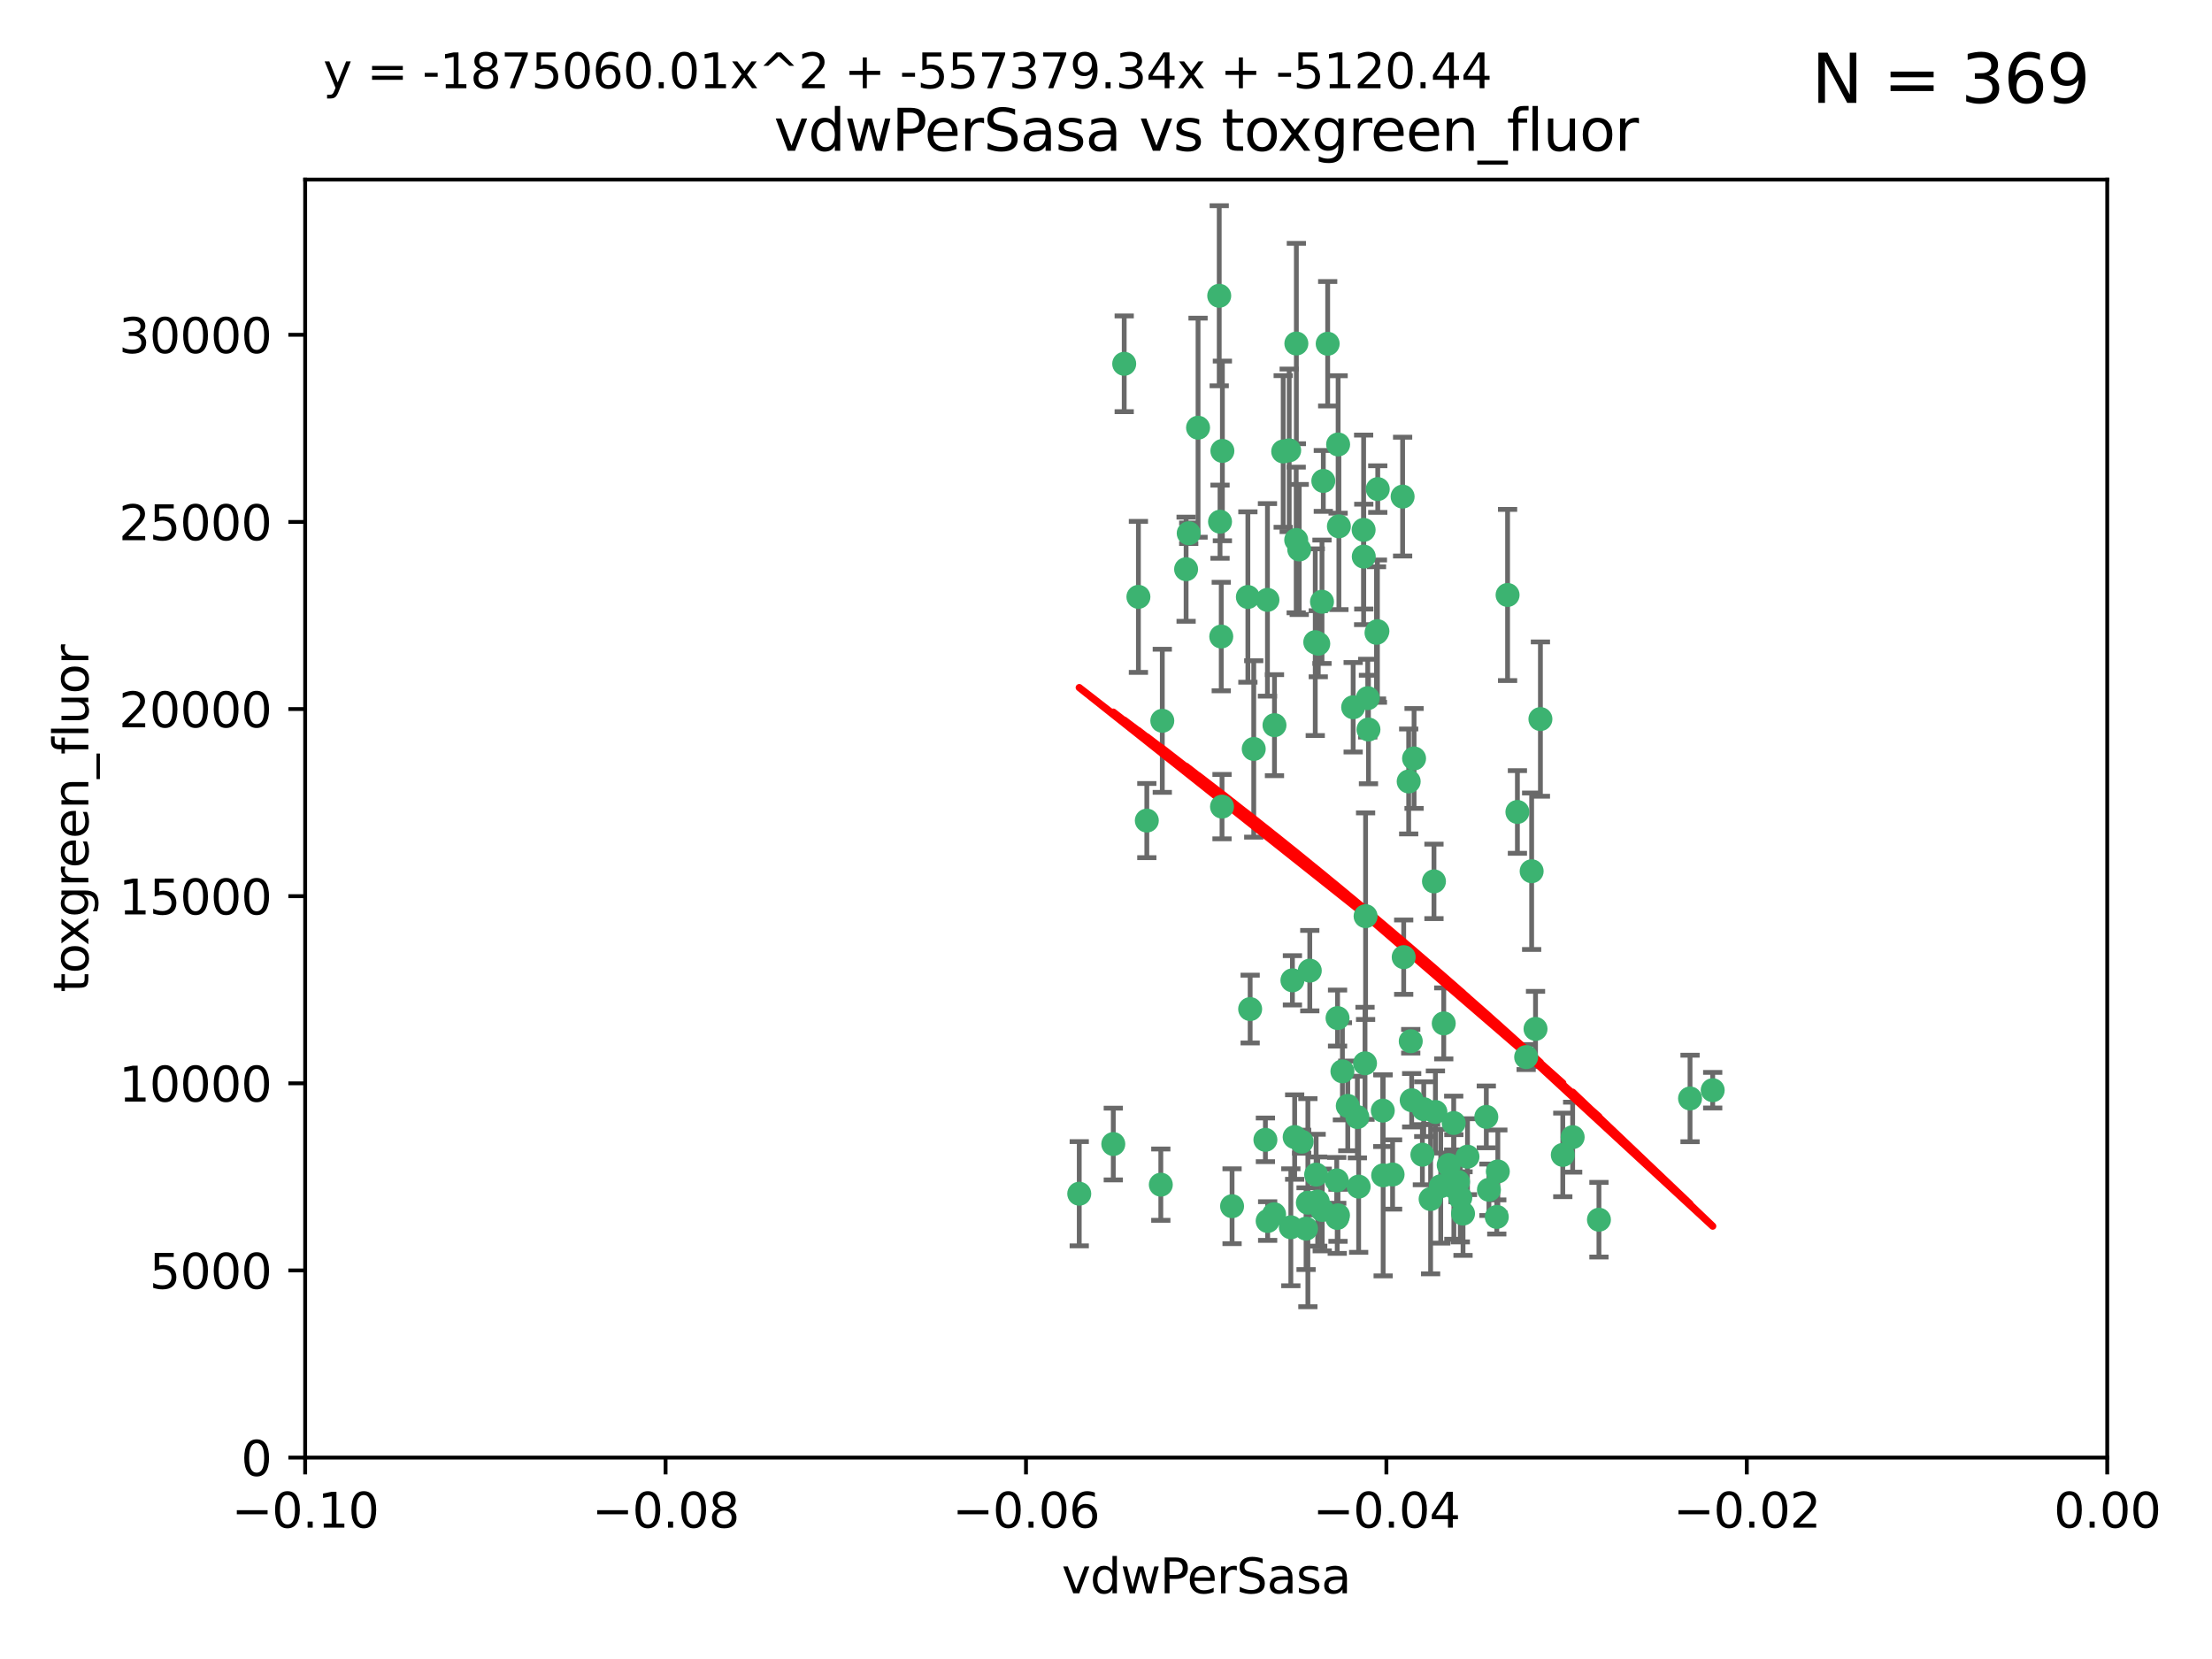 <?xml version="1.0" encoding="utf-8" standalone="no"?>
<!DOCTYPE svg PUBLIC "-//W3C//DTD SVG 1.1//EN"
  "http://www.w3.org/Graphics/SVG/1.1/DTD/svg11.dtd">
<svg xmlns:xlink="http://www.w3.org/1999/xlink" width="460.8pt" height="345.6pt" viewBox="0 0 460.8 345.6" xmlns="http://www.w3.org/2000/svg" version="1.1">
 <defs>
  <style type="text/css">*{stroke-linejoin: round; stroke-linecap: butt}</style>
 </defs>
 <g id="figure_1">
  <g id="patch_1">
   <path d="M 0 345.6 
L 460.8 345.6 
L 460.8 0 
L 0 0 
z
" style="fill: #ffffff"/>
  </g>
  <g id="axes_1">
   <g id="patch_2">
    <path d="M 63.571 303.64 
L 438.975 303.64 
L 438.975 37.411 
L 63.571 37.411 
z
" style="fill: #ffffff"/>
   </g>
   <g id="PathCollection_1">
    <defs>
     <path id="m4a4c3dd58f" d="M 0 1.118 
C 0.297 1.118 0.581 1 0.791 0.791 
C 1 0.581 1.118 0.297 1.118 0 
C 1.118 -0.297 1 -0.581 0.791 -0.791 
C 0.581 -1 0.297 -1.118 0 -1.118 
C -0.297 -1.118 -0.581 -1 -0.791 -0.791 
C -1 -0.581 -1.118 -0.297 -1.118 0 
C -1.118 0.297 -1 0.581 -0.791 0.791 
C -0.581 1 -0.297 1.118 0 1.118 
z
" style="stroke: #3cb371"/>
    </defs>
    <g clip-path="url(#p8627ae0e3f)">
     <use xlink:href="#m4a4c3dd58f" x="270.055" y="71.562" style="fill: #3cb371; stroke: #3cb371"/>
     <use xlink:href="#m4a4c3dd58f" x="286.941" y="131.48" style="fill: #3cb371; stroke: #3cb371"/>
     <use xlink:href="#m4a4c3dd58f" x="270.654" y="114.467" style="fill: #3cb371; stroke: #3cb371"/>
     <use xlink:href="#m4a4c3dd58f" x="284.069" y="110.38" style="fill: #3cb371; stroke: #3cb371"/>
     <use xlink:href="#m4a4c3dd58f" x="249.576" y="89.097" style="fill: #3cb371; stroke: #3cb371"/>
     <use xlink:href="#m4a4c3dd58f" x="254.155" y="108.676" style="fill: #3cb371; stroke: #3cb371"/>
     <use xlink:href="#m4a4c3dd58f" x="234.193" y="75.786" style="fill: #3cb371; stroke: #3cb371"/>
     <use xlink:href="#m4a4c3dd58f" x="275.395" y="125.356" style="fill: #3cb371; stroke: #3cb371"/>
     <use xlink:href="#m4a4c3dd58f" x="267.313" y="94.046" style="fill: #3cb371; stroke: #3cb371"/>
     <use xlink:href="#m4a4c3dd58f" x="261.177" y="156.019" style="fill: #3cb371; stroke: #3cb371"/>
     <use xlink:href="#m4a4c3dd58f" x="281.888" y="147.335" style="fill: #3cb371; stroke: #3cb371"/>
     <use xlink:href="#m4a4c3dd58f" x="264.035" y="124.965" style="fill: #3cb371; stroke: #3cb371"/>
     <use xlink:href="#m4a4c3dd58f" x="254.646" y="93.933" style="fill: #3cb371; stroke: #3cb371"/>
     <use xlink:href="#m4a4c3dd58f" x="284.099" y="115.953" style="fill: #3cb371; stroke: #3cb371"/>
     <use xlink:href="#m4a4c3dd58f" x="278.917" y="109.646" style="fill: #3cb371; stroke: #3cb371"/>
     <use xlink:href="#m4a4c3dd58f" x="292.191" y="103.453" style="fill: #3cb371; stroke: #3cb371"/>
     <use xlink:href="#m4a4c3dd58f" x="242.128" y="150.153" style="fill: #3cb371; stroke: #3cb371"/>
     <use xlink:href="#m4a4c3dd58f" x="268.562" y="93.812" style="fill: #3cb371; stroke: #3cb371"/>
     <use xlink:href="#m4a4c3dd58f" x="259.956" y="124.367" style="fill: #3cb371; stroke: #3cb371"/>
     <use xlink:href="#m4a4c3dd58f" x="238.903" y="170.94" style="fill: #3cb371; stroke: #3cb371"/>
     <use xlink:href="#m4a4c3dd58f" x="275.671" y="100.184" style="fill: #3cb371; stroke: #3cb371"/>
     <use xlink:href="#m4a4c3dd58f" x="247.087" y="118.577" style="fill: #3cb371; stroke: #3cb371"/>
     <use xlink:href="#m4a4c3dd58f" x="278.755" y="92.588" style="fill: #3cb371; stroke: #3cb371"/>
     <use xlink:href="#m4a4c3dd58f" x="271.159" y="237.833" style="fill: #3cb371; stroke: #3cb371"/>
     <use xlink:href="#m4a4c3dd58f" x="288.137" y="244.844" style="fill: #3cb371; stroke: #3cb371"/>
     <use xlink:href="#m4a4c3dd58f" x="287.011" y="101.886" style="fill: #3cb371; stroke: #3cb371"/>
     <use xlink:href="#m4a4c3dd58f" x="237.152" y="124.337" style="fill: #3cb371; stroke: #3cb371"/>
     <use xlink:href="#m4a4c3dd58f" x="276.581" y="71.61" style="fill: #3cb371; stroke: #3cb371"/>
     <use xlink:href="#m4a4c3dd58f" x="269.702" y="236.871" style="fill: #3cb371; stroke: #3cb371"/>
     <use xlink:href="#m4a4c3dd58f" x="265.497" y="151.067" style="fill: #3cb371; stroke: #3cb371"/>
     <use xlink:href="#m4a4c3dd58f" x="272.853" y="202.203" style="fill: #3cb371; stroke: #3cb371"/>
     <use xlink:href="#m4a4c3dd58f" x="269.235" y="204.22" style="fill: #3cb371; stroke: #3cb371"/>
     <use xlink:href="#m4a4c3dd58f" x="241.819" y="246.787" style="fill: #3cb371; stroke: #3cb371"/>
     <use xlink:href="#m4a4c3dd58f" x="273.993" y="133.776" style="fill: #3cb371; stroke: #3cb371"/>
     <use xlink:href="#m4a4c3dd58f" x="247.631" y="111.087" style="fill: #3cb371; stroke: #3cb371"/>
     <use xlink:href="#m4a4c3dd58f" x="270.023" y="112.487" style="fill: #3cb371; stroke: #3cb371"/>
     <use xlink:href="#m4a4c3dd58f" x="253.987" y="61.614" style="fill: #3cb371; stroke: #3cb371"/>
     <use xlink:href="#m4a4c3dd58f" x="293.454" y="162.792" style="fill: #3cb371; stroke: #3cb371"/>
     <use xlink:href="#m4a4c3dd58f" x="304.776" y="252.814" style="fill: #3cb371; stroke: #3cb371"/>
     <use xlink:href="#m4a4c3dd58f" x="284.928" y="145.439" style="fill: #3cb371; stroke: #3cb371"/>
     <use xlink:href="#m4a4c3dd58f" x="274.176" y="244.691" style="fill: #3cb371; stroke: #3cb371"/>
     <use xlink:href="#m4a4c3dd58f" x="274.619" y="134.104" style="fill: #3cb371; stroke: #3cb371"/>
     <use xlink:href="#m4a4c3dd58f" x="302.865" y="247.267" style="fill: #3cb371; stroke: #3cb371"/>
     <use xlink:href="#m4a4c3dd58f" x="224.827" y="248.674" style="fill: #3cb371; stroke: #3cb371"/>
     <use xlink:href="#m4a4c3dd58f" x="286.752" y="131.829" style="fill: #3cb371; stroke: #3cb371"/>
     <use xlink:href="#m4a4c3dd58f" x="265.419" y="252.941" style="fill: #3cb371; stroke: #3cb371"/>
     <use xlink:href="#m4a4c3dd58f" x="296.308" y="240.543" style="fill: #3cb371; stroke: #3cb371"/>
     <use xlink:href="#m4a4c3dd58f" x="254.41" y="132.603" style="fill: #3cb371; stroke: #3cb371"/>
     <use xlink:href="#m4a4c3dd58f" x="254.569" y="168.036" style="fill: #3cb371; stroke: #3cb371"/>
     <use xlink:href="#m4a4c3dd58f" x="294.077" y="229.198" style="fill: #3cb371; stroke: #3cb371"/>
     <use xlink:href="#m4a4c3dd58f" x="278.729" y="253.17" style="fill: #3cb371; stroke: #3cb371"/>
     <use xlink:href="#m4a4c3dd58f" x="284.478" y="190.856" style="fill: #3cb371; stroke: #3cb371"/>
     <use xlink:href="#m4a4c3dd58f" x="275.442" y="252.059" style="fill: #3cb371; stroke: #3cb371"/>
     <use xlink:href="#m4a4c3dd58f" x="298.022" y="249.781" style="fill: #3cb371; stroke: #3cb371"/>
     <use xlink:href="#m4a4c3dd58f" x="283.033" y="247.195" style="fill: #3cb371; stroke: #3cb371"/>
     <use xlink:href="#m4a4c3dd58f" x="272.079" y="255.952" style="fill: #3cb371; stroke: #3cb371"/>
     <use xlink:href="#m4a4c3dd58f" x="256.663" y="251.277" style="fill: #3cb371; stroke: #3cb371"/>
     <use xlink:href="#m4a4c3dd58f" x="284.358" y="221.508" style="fill: #3cb371; stroke: #3cb371"/>
     <use xlink:href="#m4a4c3dd58f" x="231.919" y="238.323" style="fill: #3cb371; stroke: #3cb371"/>
     <use xlink:href="#m4a4c3dd58f" x="274.5" y="250.302" style="fill: #3cb371; stroke: #3cb371"/>
     <use xlink:href="#m4a4c3dd58f" x="280.767" y="230.378" style="fill: #3cb371; stroke: #3cb371"/>
     <use xlink:href="#m4a4c3dd58f" x="263.606" y="237.447" style="fill: #3cb371; stroke: #3cb371"/>
     <use xlink:href="#m4a4c3dd58f" x="300.759" y="213.194" style="fill: #3cb371; stroke: #3cb371"/>
     <use xlink:href="#m4a4c3dd58f" x="290.102" y="244.666" style="fill: #3cb371; stroke: #3cb371"/>
     <use xlink:href="#m4a4c3dd58f" x="288.061" y="231.362" style="fill: #3cb371; stroke: #3cb371"/>
     <use xlink:href="#m4a4c3dd58f" x="278.569" y="253.724" style="fill: #3cb371; stroke: #3cb371"/>
     <use xlink:href="#m4a4c3dd58f" x="311.808" y="253.509" style="fill: #3cb371; stroke: #3cb371"/>
     <use xlink:href="#m4a4c3dd58f" x="317.926" y="220.207" style="fill: #3cb371; stroke: #3cb371"/>
     <use xlink:href="#m4a4c3dd58f" x="312.025" y="244.037" style="fill: #3cb371; stroke: #3cb371"/>
     <use xlink:href="#m4a4c3dd58f" x="293.884" y="216.908" style="fill: #3cb371; stroke: #3cb371"/>
     <use xlink:href="#m4a4c3dd58f" x="301.791" y="242.699" style="fill: #3cb371; stroke: #3cb371"/>
     <use xlink:href="#m4a4c3dd58f" x="268.905" y="255.666" style="fill: #3cb371; stroke: #3cb371"/>
     <use xlink:href="#m4a4c3dd58f" x="260.43" y="210.208" style="fill: #3cb371; stroke: #3cb371"/>
     <use xlink:href="#m4a4c3dd58f" x="333.089" y="254.087" style="fill: #3cb371; stroke: #3cb371"/>
     <use xlink:href="#m4a4c3dd58f" x="285.076" y="151.97" style="fill: #3cb371; stroke: #3cb371"/>
     <use xlink:href="#m4a4c3dd58f" x="292.416" y="199.394" style="fill: #3cb371; stroke: #3cb371"/>
     <use xlink:href="#m4a4c3dd58f" x="319.07" y="181.494" style="fill: #3cb371; stroke: #3cb371"/>
     <use xlink:href="#m4a4c3dd58f" x="309.626" y="232.67" style="fill: #3cb371; stroke: #3cb371"/>
     <use xlink:href="#m4a4c3dd58f" x="298.722" y="183.606" style="fill: #3cb371; stroke: #3cb371"/>
     <use xlink:href="#m4a4c3dd58f" x="282.767" y="232.704" style="fill: #3cb371; stroke: #3cb371"/>
     <use xlink:href="#m4a4c3dd58f" x="310.174" y="247.85" style="fill: #3cb371; stroke: #3cb371"/>
     <use xlink:href="#m4a4c3dd58f" x="279.65" y="223.176" style="fill: #3cb371; stroke: #3cb371"/>
     <use xlink:href="#m4a4c3dd58f" x="305.704" y="240.958" style="fill: #3cb371; stroke: #3cb371"/>
     <use xlink:href="#m4a4c3dd58f" x="278.637" y="212.083" style="fill: #3cb371; stroke: #3cb371"/>
     <use xlink:href="#m4a4c3dd58f" x="264.075" y="254.362" style="fill: #3cb371; stroke: #3cb371"/>
     <use xlink:href="#m4a4c3dd58f" x="325.558" y="240.585" style="fill: #3cb371; stroke: #3cb371"/>
     <use xlink:href="#m4a4c3dd58f" x="296.591" y="231.059" style="fill: #3cb371; stroke: #3cb371"/>
     <use xlink:href="#m4a4c3dd58f" x="319.879" y="214.339" style="fill: #3cb371; stroke: #3cb371"/>
     <use xlink:href="#m4a4c3dd58f" x="320.897" y="149.795" style="fill: #3cb371; stroke: #3cb371"/>
     <use xlink:href="#m4a4c3dd58f" x="314.057" y="123.943" style="fill: #3cb371; stroke: #3cb371"/>
     <use xlink:href="#m4a4c3dd58f" x="299.023" y="231.646" style="fill: #3cb371; stroke: #3cb371"/>
     <use xlink:href="#m4a4c3dd58f" x="316.104" y="169.147" style="fill: #3cb371; stroke: #3cb371"/>
     <use xlink:href="#m4a4c3dd58f" x="302.833" y="233.943" style="fill: #3cb371; stroke: #3cb371"/>
     <use xlink:href="#m4a4c3dd58f" x="278.467" y="245.892" style="fill: #3cb371; stroke: #3cb371"/>
     <use xlink:href="#m4a4c3dd58f" x="300.13" y="247.114" style="fill: #3cb371; stroke: #3cb371"/>
     <use xlink:href="#m4a4c3dd58f" x="303.74" y="246.204" style="fill: #3cb371; stroke: #3cb371"/>
     <use xlink:href="#m4a4c3dd58f" x="352.067" y="228.828" style="fill: #3cb371; stroke: #3cb371"/>
     <use xlink:href="#m4a4c3dd58f" x="327.614" y="236.892" style="fill: #3cb371; stroke: #3cb371"/>
     <use xlink:href="#m4a4c3dd58f" x="356.787" y="227.107" style="fill: #3cb371; stroke: #3cb371"/>
     <use xlink:href="#m4a4c3dd58f" x="294.577" y="157.999" style="fill: #3cb371; stroke: #3cb371"/>
     <use xlink:href="#m4a4c3dd58f" x="272.455" y="250.544" style="fill: #3cb371; stroke: #3cb371"/>
     <use xlink:href="#m4a4c3dd58f" x="304.21" y="249.505" style="fill: #3cb371; stroke: #3cb371"/>
    </g>
   </g>
   <g id="matplotlib.axis_1">
    <g id="xtick_1">
     <g id="line2d_1">
      <defs>
       <path id="m6c52cb0cde" d="M 0 0 
L 0 3.5 
" style="stroke: #000000; stroke-width: 0.8"/>
      </defs>
      <g>
       <use xlink:href="#m6c52cb0cde" x="63.571" y="303.64" style="stroke: #000000; stroke-width: 0.8"/>
      </g>
     </g>
     <g id="text_1">
      <!-- −0.10 -->
      <g transform="translate(48.249 318.238)scale(0.1 -0.1)">
       <defs>
        <path id="DejaVuSans-2212" d="M 678 2272 
L 4684 2272 
L 4684 1741 
L 678 1741 
L 678 2272 
z
" transform="scale(0.016)"/>
        <path id="DejaVuSans-30" d="M 2034 4250 
Q 1547 4250 1301 3770 
Q 1056 3291 1056 2328 
Q 1056 1369 1301 889 
Q 1547 409 2034 409 
Q 2525 409 2770 889 
Q 3016 1369 3016 2328 
Q 3016 3291 2770 3770 
Q 2525 4250 2034 4250 
z
M 2034 4750 
Q 2819 4750 3233 4129 
Q 3647 3509 3647 2328 
Q 3647 1150 3233 529 
Q 2819 -91 2034 -91 
Q 1250 -91 836 529 
Q 422 1150 422 2328 
Q 422 3509 836 4129 
Q 1250 4750 2034 4750 
z
" transform="scale(0.016)"/>
        <path id="DejaVuSans-2e" d="M 684 794 
L 1344 794 
L 1344 0 
L 684 0 
L 684 794 
z
" transform="scale(0.016)"/>
        <path id="DejaVuSans-31" d="M 794 531 
L 1825 531 
L 1825 4091 
L 703 3866 
L 703 4441 
L 1819 4666 
L 2450 4666 
L 2450 531 
L 3481 531 
L 3481 0 
L 794 0 
L 794 531 
z
" transform="scale(0.016)"/>
       </defs>
       <use xlink:href="#DejaVuSans-2212"/>
       <use xlink:href="#DejaVuSans-30" x="83.789"/>
       <use xlink:href="#DejaVuSans-2e" x="147.412"/>
       <use xlink:href="#DejaVuSans-31" x="179.199"/>
       <use xlink:href="#DejaVuSans-30" x="242.822"/>
      </g>
     </g>
    </g>
    <g id="xtick_2">
     <g id="line2d_2">
      <g>
       <use xlink:href="#m6c52cb0cde" x="138.652" y="303.64" style="stroke: #000000; stroke-width: 0.8"/>
      </g>
     </g>
     <g id="text_2">
      <!-- −0.08 -->
      <g transform="translate(123.329 318.238)scale(0.1 -0.1)">
       <defs>
        <path id="DejaVuSans-38" d="M 2034 2216 
Q 1584 2216 1326 1975 
Q 1069 1734 1069 1313 
Q 1069 891 1326 650 
Q 1584 409 2034 409 
Q 2484 409 2743 651 
Q 3003 894 3003 1313 
Q 3003 1734 2745 1975 
Q 2488 2216 2034 2216 
z
M 1403 2484 
Q 997 2584 770 2862 
Q 544 3141 544 3541 
Q 544 4100 942 4425 
Q 1341 4750 2034 4750 
Q 2731 4750 3128 4425 
Q 3525 4100 3525 3541 
Q 3525 3141 3298 2862 
Q 3072 2584 2669 2484 
Q 3125 2378 3379 2068 
Q 3634 1759 3634 1313 
Q 3634 634 3220 271 
Q 2806 -91 2034 -91 
Q 1263 -91 848 271 
Q 434 634 434 1313 
Q 434 1759 690 2068 
Q 947 2378 1403 2484 
z
M 1172 3481 
Q 1172 3119 1398 2916 
Q 1625 2713 2034 2713 
Q 2441 2713 2670 2916 
Q 2900 3119 2900 3481 
Q 2900 3844 2670 4047 
Q 2441 4250 2034 4250 
Q 1625 4250 1398 4047 
Q 1172 3844 1172 3481 
z
" transform="scale(0.016)"/>
       </defs>
       <use xlink:href="#DejaVuSans-2212"/>
       <use xlink:href="#DejaVuSans-30" x="83.789"/>
       <use xlink:href="#DejaVuSans-2e" x="147.412"/>
       <use xlink:href="#DejaVuSans-30" x="179.199"/>
       <use xlink:href="#DejaVuSans-38" x="242.822"/>
      </g>
     </g>
    </g>
    <g id="xtick_3">
     <g id="line2d_3">
      <g>
       <use xlink:href="#m6c52cb0cde" x="213.733" y="303.64" style="stroke: #000000; stroke-width: 0.8"/>
      </g>
     </g>
     <g id="text_3">
      <!-- −0.06 -->
      <g transform="translate(198.41 318.238)scale(0.1 -0.1)">
       <defs>
        <path id="DejaVuSans-36" d="M 2113 2584 
Q 1688 2584 1439 2293 
Q 1191 2003 1191 1497 
Q 1191 994 1439 701 
Q 1688 409 2113 409 
Q 2538 409 2786 701 
Q 3034 994 3034 1497 
Q 3034 2003 2786 2293 
Q 2538 2584 2113 2584 
z
M 3366 4563 
L 3366 3988 
Q 3128 4100 2886 4159 
Q 2644 4219 2406 4219 
Q 1781 4219 1451 3797 
Q 1122 3375 1075 2522 
Q 1259 2794 1537 2939 
Q 1816 3084 2150 3084 
Q 2853 3084 3261 2657 
Q 3669 2231 3669 1497 
Q 3669 778 3244 343 
Q 2819 -91 2113 -91 
Q 1303 -91 875 529 
Q 447 1150 447 2328 
Q 447 3434 972 4092 
Q 1497 4750 2381 4750 
Q 2619 4750 2861 4703 
Q 3103 4656 3366 4563 
z
" transform="scale(0.016)"/>
       </defs>
       <use xlink:href="#DejaVuSans-2212"/>
       <use xlink:href="#DejaVuSans-30" x="83.789"/>
       <use xlink:href="#DejaVuSans-2e" x="147.412"/>
       <use xlink:href="#DejaVuSans-30" x="179.199"/>
       <use xlink:href="#DejaVuSans-36" x="242.822"/>
      </g>
     </g>
    </g>
    <g id="xtick_4">
     <g id="line2d_4">
      <g>
       <use xlink:href="#m6c52cb0cde" x="288.813" y="303.64" style="stroke: #000000; stroke-width: 0.8"/>
      </g>
     </g>
     <g id="text_4">
      <!-- −0.04 -->
      <g transform="translate(273.491 318.238)scale(0.1 -0.1)">
       <defs>
        <path id="DejaVuSans-34" d="M 2419 4116 
L 825 1625 
L 2419 1625 
L 2419 4116 
z
M 2253 4666 
L 3047 4666 
L 3047 1625 
L 3713 1625 
L 3713 1100 
L 3047 1100 
L 3047 0 
L 2419 0 
L 2419 1100 
L 313 1100 
L 313 1709 
L 2253 4666 
z
" transform="scale(0.016)"/>
       </defs>
       <use xlink:href="#DejaVuSans-2212"/>
       <use xlink:href="#DejaVuSans-30" x="83.789"/>
       <use xlink:href="#DejaVuSans-2e" x="147.412"/>
       <use xlink:href="#DejaVuSans-30" x="179.199"/>
       <use xlink:href="#DejaVuSans-34" x="242.822"/>
      </g>
     </g>
    </g>
    <g id="xtick_5">
     <g id="line2d_5">
      <g>
       <use xlink:href="#m6c52cb0cde" x="363.894" y="303.64" style="stroke: #000000; stroke-width: 0.8"/>
      </g>
     </g>
     <g id="text_5">
      <!-- −0.02 -->
      <g transform="translate(348.572 318.238)scale(0.1 -0.1)">
       <defs>
        <path id="DejaVuSans-32" d="M 1228 531 
L 3431 531 
L 3431 0 
L 469 0 
L 469 531 
Q 828 903 1448 1529 
Q 2069 2156 2228 2338 
Q 2531 2678 2651 2914 
Q 2772 3150 2772 3378 
Q 2772 3750 2511 3984 
Q 2250 4219 1831 4219 
Q 1534 4219 1204 4116 
Q 875 4013 500 3803 
L 500 4441 
Q 881 4594 1212 4672 
Q 1544 4750 1819 4750 
Q 2544 4750 2975 4387 
Q 3406 4025 3406 3419 
Q 3406 3131 3298 2873 
Q 3191 2616 2906 2266 
Q 2828 2175 2409 1742 
Q 1991 1309 1228 531 
z
" transform="scale(0.016)"/>
       </defs>
       <use xlink:href="#DejaVuSans-2212"/>
       <use xlink:href="#DejaVuSans-30" x="83.789"/>
       <use xlink:href="#DejaVuSans-2e" x="147.412"/>
       <use xlink:href="#DejaVuSans-30" x="179.199"/>
       <use xlink:href="#DejaVuSans-32" x="242.822"/>
      </g>
     </g>
    </g>
    <g id="xtick_6">
     <g id="line2d_6">
      <g>
       <use xlink:href="#m6c52cb0cde" x="438.975" y="303.64" style="stroke: #000000; stroke-width: 0.8"/>
      </g>
     </g>
     <g id="text_6">
      <!-- 0.00 -->
      <g transform="translate(427.842 318.238)scale(0.1 -0.1)">
       <use xlink:href="#DejaVuSans-30"/>
       <use xlink:href="#DejaVuSans-2e" x="63.623"/>
       <use xlink:href="#DejaVuSans-30" x="95.41"/>
       <use xlink:href="#DejaVuSans-30" x="159.033"/>
      </g>
     </g>
    </g>
    <g id="text_7">
     <!-- vdwPerSasa -->
     <g transform="translate(221.178 331.917)scale(0.1 -0.1)">
      <defs>
       <path id="DejaVuSans-76" d="M 191 3500 
L 800 3500 
L 1894 563 
L 2988 3500 
L 3597 3500 
L 2284 0 
L 1503 0 
L 191 3500 
z
" transform="scale(0.016)"/>
       <path id="DejaVuSans-64" d="M 2906 2969 
L 2906 4863 
L 3481 4863 
L 3481 0 
L 2906 0 
L 2906 525 
Q 2725 213 2448 61 
Q 2172 -91 1784 -91 
Q 1150 -91 751 415 
Q 353 922 353 1747 
Q 353 2572 751 3078 
Q 1150 3584 1784 3584 
Q 2172 3584 2448 3432 
Q 2725 3281 2906 2969 
z
M 947 1747 
Q 947 1113 1208 752 
Q 1469 391 1925 391 
Q 2381 391 2643 752 
Q 2906 1113 2906 1747 
Q 2906 2381 2643 2742 
Q 2381 3103 1925 3103 
Q 1469 3103 1208 2742 
Q 947 2381 947 1747 
z
" transform="scale(0.016)"/>
       <path id="DejaVuSans-77" d="M 269 3500 
L 844 3500 
L 1563 769 
L 2278 3500 
L 2956 3500 
L 3675 769 
L 4391 3500 
L 4966 3500 
L 4050 0 
L 3372 0 
L 2619 2869 
L 1863 0 
L 1184 0 
L 269 3500 
z
" transform="scale(0.016)"/>
       <path id="DejaVuSans-50" d="M 1259 4147 
L 1259 2394 
L 2053 2394 
Q 2494 2394 2734 2622 
Q 2975 2850 2975 3272 
Q 2975 3691 2734 3919 
Q 2494 4147 2053 4147 
L 1259 4147 
z
M 628 4666 
L 2053 4666 
Q 2838 4666 3239 4311 
Q 3641 3956 3641 3272 
Q 3641 2581 3239 2228 
Q 2838 1875 2053 1875 
L 1259 1875 
L 1259 0 
L 628 0 
L 628 4666 
z
" transform="scale(0.016)"/>
       <path id="DejaVuSans-65" d="M 3597 1894 
L 3597 1613 
L 953 1613 
Q 991 1019 1311 708 
Q 1631 397 2203 397 
Q 2534 397 2845 478 
Q 3156 559 3463 722 
L 3463 178 
Q 3153 47 2828 -22 
Q 2503 -91 2169 -91 
Q 1331 -91 842 396 
Q 353 884 353 1716 
Q 353 2575 817 3079 
Q 1281 3584 2069 3584 
Q 2775 3584 3186 3129 
Q 3597 2675 3597 1894 
z
M 3022 2063 
Q 3016 2534 2758 2815 
Q 2500 3097 2075 3097 
Q 1594 3097 1305 2825 
Q 1016 2553 972 2059 
L 3022 2063 
z
" transform="scale(0.016)"/>
       <path id="DejaVuSans-72" d="M 2631 2963 
Q 2534 3019 2420 3045 
Q 2306 3072 2169 3072 
Q 1681 3072 1420 2755 
Q 1159 2438 1159 1844 
L 1159 0 
L 581 0 
L 581 3500 
L 1159 3500 
L 1159 2956 
Q 1341 3275 1631 3429 
Q 1922 3584 2338 3584 
Q 2397 3584 2469 3576 
Q 2541 3569 2628 3553 
L 2631 2963 
z
" transform="scale(0.016)"/>
       <path id="DejaVuSans-53" d="M 3425 4513 
L 3425 3897 
Q 3066 4069 2747 4153 
Q 2428 4238 2131 4238 
Q 1616 4238 1336 4038 
Q 1056 3838 1056 3469 
Q 1056 3159 1242 3001 
Q 1428 2844 1947 2747 
L 2328 2669 
Q 3034 2534 3370 2195 
Q 3706 1856 3706 1288 
Q 3706 609 3251 259 
Q 2797 -91 1919 -91 
Q 1588 -91 1214 -16 
Q 841 59 441 206 
L 441 856 
Q 825 641 1194 531 
Q 1563 422 1919 422 
Q 2459 422 2753 634 
Q 3047 847 3047 1241 
Q 3047 1584 2836 1778 
Q 2625 1972 2144 2069 
L 1759 2144 
Q 1053 2284 737 2584 
Q 422 2884 422 3419 
Q 422 4038 858 4394 
Q 1294 4750 2059 4750 
Q 2388 4750 2728 4690 
Q 3069 4631 3425 4513 
z
" transform="scale(0.016)"/>
       <path id="DejaVuSans-61" d="M 2194 1759 
Q 1497 1759 1228 1600 
Q 959 1441 959 1056 
Q 959 750 1161 570 
Q 1363 391 1709 391 
Q 2188 391 2477 730 
Q 2766 1069 2766 1631 
L 2766 1759 
L 2194 1759 
z
M 3341 1997 
L 3341 0 
L 2766 0 
L 2766 531 
Q 2569 213 2275 61 
Q 1981 -91 1556 -91 
Q 1019 -91 701 211 
Q 384 513 384 1019 
Q 384 1609 779 1909 
Q 1175 2209 1959 2209 
L 2766 2209 
L 2766 2266 
Q 2766 2663 2505 2880 
Q 2244 3097 1772 3097 
Q 1472 3097 1187 3025 
Q 903 2953 641 2809 
L 641 3341 
Q 956 3463 1253 3523 
Q 1550 3584 1831 3584 
Q 2591 3584 2966 3190 
Q 3341 2797 3341 1997 
z
" transform="scale(0.016)"/>
       <path id="DejaVuSans-73" d="M 2834 3397 
L 2834 2853 
Q 2591 2978 2328 3040 
Q 2066 3103 1784 3103 
Q 1356 3103 1142 2972 
Q 928 2841 928 2578 
Q 928 2378 1081 2264 
Q 1234 2150 1697 2047 
L 1894 2003 
Q 2506 1872 2764 1633 
Q 3022 1394 3022 966 
Q 3022 478 2636 193 
Q 2250 -91 1575 -91 
Q 1294 -91 989 -36 
Q 684 19 347 128 
L 347 722 
Q 666 556 975 473 
Q 1284 391 1588 391 
Q 1994 391 2212 530 
Q 2431 669 2431 922 
Q 2431 1156 2273 1281 
Q 2116 1406 1581 1522 
L 1381 1569 
Q 847 1681 609 1914 
Q 372 2147 372 2553 
Q 372 3047 722 3315 
Q 1072 3584 1716 3584 
Q 2034 3584 2315 3537 
Q 2597 3491 2834 3397 
z
" transform="scale(0.016)"/>
      </defs>
      <use xlink:href="#DejaVuSans-76"/>
      <use xlink:href="#DejaVuSans-64" x="59.18"/>
      <use xlink:href="#DejaVuSans-77" x="122.656"/>
      <use xlink:href="#DejaVuSans-50" x="204.443"/>
      <use xlink:href="#DejaVuSans-65" x="261.121"/>
      <use xlink:href="#DejaVuSans-72" x="322.645"/>
      <use xlink:href="#DejaVuSans-53" x="363.758"/>
      <use xlink:href="#DejaVuSans-61" x="427.234"/>
      <use xlink:href="#DejaVuSans-73" x="488.514"/>
      <use xlink:href="#DejaVuSans-61" x="540.613"/>
     </g>
    </g>
   </g>
   <g id="matplotlib.axis_2">
    <g id="ytick_1">
     <g id="line2d_7">
      <defs>
       <path id="m5bb15c0b5b" d="M 0 0 
L -3.5 0 
" style="stroke: #000000; stroke-width: 0.8"/>
      </defs>
      <g>
       <use xlink:href="#m5bb15c0b5b" x="63.571" y="303.64" style="stroke: #000000; stroke-width: 0.8"/>
      </g>
     </g>
     <g id="text_8">
      <!-- 0 -->
      <g transform="translate(50.209 307.439)scale(0.1 -0.1)">
       <use xlink:href="#DejaVuSans-30"/>
      </g>
     </g>
    </g>
    <g id="ytick_2">
     <g id="line2d_8">
      <g>
       <use xlink:href="#m5bb15c0b5b" x="63.571" y="264.657" style="stroke: #000000; stroke-width: 0.8"/>
      </g>
     </g>
     <g id="text_9">
      <!-- 5000 -->
      <g transform="translate(31.121 268.457)scale(0.1 -0.1)">
       <defs>
        <path id="DejaVuSans-35" d="M 691 4666 
L 3169 4666 
L 3169 4134 
L 1269 4134 
L 1269 2991 
Q 1406 3038 1543 3061 
Q 1681 3084 1819 3084 
Q 2600 3084 3056 2656 
Q 3513 2228 3513 1497 
Q 3513 744 3044 326 
Q 2575 -91 1722 -91 
Q 1428 -91 1123 -41 
Q 819 9 494 109 
L 494 744 
Q 775 591 1075 516 
Q 1375 441 1709 441 
Q 2250 441 2565 725 
Q 2881 1009 2881 1497 
Q 2881 1984 2565 2268 
Q 2250 2553 1709 2553 
Q 1456 2553 1204 2497 
Q 953 2441 691 2322 
L 691 4666 
z
" transform="scale(0.016)"/>
       </defs>
       <use xlink:href="#DejaVuSans-35"/>
       <use xlink:href="#DejaVuSans-30" x="63.623"/>
       <use xlink:href="#DejaVuSans-30" x="127.246"/>
       <use xlink:href="#DejaVuSans-30" x="190.869"/>
      </g>
     </g>
    </g>
    <g id="ytick_3">
     <g id="line2d_9">
      <g>
       <use xlink:href="#m5bb15c0b5b" x="63.571" y="225.675" style="stroke: #000000; stroke-width: 0.8"/>
      </g>
     </g>
     <g id="text_10">
      <!-- 10000 -->
      <g transform="translate(24.759 229.474)scale(0.1 -0.1)">
       <use xlink:href="#DejaVuSans-31"/>
       <use xlink:href="#DejaVuSans-30" x="63.623"/>
       <use xlink:href="#DejaVuSans-30" x="127.246"/>
       <use xlink:href="#DejaVuSans-30" x="190.869"/>
       <use xlink:href="#DejaVuSans-30" x="254.492"/>
      </g>
     </g>
    </g>
    <g id="ytick_4">
     <g id="line2d_10">
      <g>
       <use xlink:href="#m5bb15c0b5b" x="63.571" y="186.692" style="stroke: #000000; stroke-width: 0.8"/>
      </g>
     </g>
     <g id="text_11">
      <!-- 15000 -->
      <g transform="translate(24.759 190.492)scale(0.1 -0.1)">
       <use xlink:href="#DejaVuSans-31"/>
       <use xlink:href="#DejaVuSans-35" x="63.623"/>
       <use xlink:href="#DejaVuSans-30" x="127.246"/>
       <use xlink:href="#DejaVuSans-30" x="190.869"/>
       <use xlink:href="#DejaVuSans-30" x="254.492"/>
      </g>
     </g>
    </g>
    <g id="ytick_5">
     <g id="line2d_11">
      <g>
       <use xlink:href="#m5bb15c0b5b" x="63.571" y="147.71" style="stroke: #000000; stroke-width: 0.8"/>
      </g>
     </g>
     <g id="text_12">
      <!-- 20000 -->
      <g transform="translate(24.759 151.509)scale(0.1 -0.1)">
       <use xlink:href="#DejaVuSans-32"/>
       <use xlink:href="#DejaVuSans-30" x="63.623"/>
       <use xlink:href="#DejaVuSans-30" x="127.246"/>
       <use xlink:href="#DejaVuSans-30" x="190.869"/>
       <use xlink:href="#DejaVuSans-30" x="254.492"/>
      </g>
     </g>
    </g>
    <g id="ytick_6">
     <g id="line2d_12">
      <g>
       <use xlink:href="#m5bb15c0b5b" x="63.571" y="108.727" style="stroke: #000000; stroke-width: 0.8"/>
      </g>
     </g>
     <g id="text_13">
      <!-- 25000 -->
      <g transform="translate(24.759 112.527)scale(0.1 -0.1)">
       <use xlink:href="#DejaVuSans-32"/>
       <use xlink:href="#DejaVuSans-35" x="63.623"/>
       <use xlink:href="#DejaVuSans-30" x="127.246"/>
       <use xlink:href="#DejaVuSans-30" x="190.869"/>
       <use xlink:href="#DejaVuSans-30" x="254.492"/>
      </g>
     </g>
    </g>
    <g id="ytick_7">
     <g id="line2d_13">
      <g>
       <use xlink:href="#m5bb15c0b5b" x="63.571" y="69.745" style="stroke: #000000; stroke-width: 0.8"/>
      </g>
     </g>
     <g id="text_14">
      <!-- 30000 -->
      <g transform="translate(24.759 73.544)scale(0.1 -0.1)">
       <defs>
        <path id="DejaVuSans-33" d="M 2597 2516 
Q 3050 2419 3304 2112 
Q 3559 1806 3559 1356 
Q 3559 666 3084 287 
Q 2609 -91 1734 -91 
Q 1441 -91 1130 -33 
Q 819 25 488 141 
L 488 750 
Q 750 597 1062 519 
Q 1375 441 1716 441 
Q 2309 441 2620 675 
Q 2931 909 2931 1356 
Q 2931 1769 2642 2001 
Q 2353 2234 1838 2234 
L 1294 2234 
L 1294 2753 
L 1863 2753 
Q 2328 2753 2575 2939 
Q 2822 3125 2822 3475 
Q 2822 3834 2567 4026 
Q 2313 4219 1838 4219 
Q 1578 4219 1281 4162 
Q 984 4106 628 3988 
L 628 4550 
Q 988 4650 1302 4700 
Q 1616 4750 1894 4750 
Q 2613 4750 3031 4423 
Q 3450 4097 3450 3541 
Q 3450 3153 3228 2886 
Q 3006 2619 2597 2516 
z
" transform="scale(0.016)"/>
       </defs>
       <use xlink:href="#DejaVuSans-33"/>
       <use xlink:href="#DejaVuSans-30" x="63.623"/>
       <use xlink:href="#DejaVuSans-30" x="127.246"/>
       <use xlink:href="#DejaVuSans-30" x="190.869"/>
       <use xlink:href="#DejaVuSans-30" x="254.492"/>
      </g>
     </g>
    </g>
    <g id="text_15">
     <!-- toxgreen_fluor -->
     <g transform="translate(18.401 206.72)rotate(-90)scale(0.1 -0.1)">
      <defs>
       <path id="DejaVuSans-74" d="M 1172 4494 
L 1172 3500 
L 2356 3500 
L 2356 3053 
L 1172 3053 
L 1172 1153 
Q 1172 725 1289 603 
Q 1406 481 1766 481 
L 2356 481 
L 2356 0 
L 1766 0 
Q 1100 0 847 248 
Q 594 497 594 1153 
L 594 3053 
L 172 3053 
L 172 3500 
L 594 3500 
L 594 4494 
L 1172 4494 
z
" transform="scale(0.016)"/>
       <path id="DejaVuSans-6f" d="M 1959 3097 
Q 1497 3097 1228 2736 
Q 959 2375 959 1747 
Q 959 1119 1226 758 
Q 1494 397 1959 397 
Q 2419 397 2687 759 
Q 2956 1122 2956 1747 
Q 2956 2369 2687 2733 
Q 2419 3097 1959 3097 
z
M 1959 3584 
Q 2709 3584 3137 3096 
Q 3566 2609 3566 1747 
Q 3566 888 3137 398 
Q 2709 -91 1959 -91 
Q 1206 -91 779 398 
Q 353 888 353 1747 
Q 353 2609 779 3096 
Q 1206 3584 1959 3584 
z
" transform="scale(0.016)"/>
       <path id="DejaVuSans-78" d="M 3513 3500 
L 2247 1797 
L 3578 0 
L 2900 0 
L 1881 1375 
L 863 0 
L 184 0 
L 1544 1831 
L 300 3500 
L 978 3500 
L 1906 2253 
L 2834 3500 
L 3513 3500 
z
" transform="scale(0.016)"/>
       <path id="DejaVuSans-67" d="M 2906 1791 
Q 2906 2416 2648 2759 
Q 2391 3103 1925 3103 
Q 1463 3103 1205 2759 
Q 947 2416 947 1791 
Q 947 1169 1205 825 
Q 1463 481 1925 481 
Q 2391 481 2648 825 
Q 2906 1169 2906 1791 
z
M 3481 434 
Q 3481 -459 3084 -895 
Q 2688 -1331 1869 -1331 
Q 1566 -1331 1297 -1286 
Q 1028 -1241 775 -1147 
L 775 -588 
Q 1028 -725 1275 -790 
Q 1522 -856 1778 -856 
Q 2344 -856 2625 -561 
Q 2906 -266 2906 331 
L 2906 616 
Q 2728 306 2450 153 
Q 2172 0 1784 0 
Q 1141 0 747 490 
Q 353 981 353 1791 
Q 353 2603 747 3093 
Q 1141 3584 1784 3584 
Q 2172 3584 2450 3431 
Q 2728 3278 2906 2969 
L 2906 3500 
L 3481 3500 
L 3481 434 
z
" transform="scale(0.016)"/>
       <path id="DejaVuSans-6e" d="M 3513 2113 
L 3513 0 
L 2938 0 
L 2938 2094 
Q 2938 2591 2744 2837 
Q 2550 3084 2163 3084 
Q 1697 3084 1428 2787 
Q 1159 2491 1159 1978 
L 1159 0 
L 581 0 
L 581 3500 
L 1159 3500 
L 1159 2956 
Q 1366 3272 1645 3428 
Q 1925 3584 2291 3584 
Q 2894 3584 3203 3211 
Q 3513 2838 3513 2113 
z
" transform="scale(0.016)"/>
       <path id="DejaVuSans-5f" d="M 3263 -1063 
L 3263 -1509 
L -63 -1509 
L -63 -1063 
L 3263 -1063 
z
" transform="scale(0.016)"/>
       <path id="DejaVuSans-66" d="M 2375 4863 
L 2375 4384 
L 1825 4384 
Q 1516 4384 1395 4259 
Q 1275 4134 1275 3809 
L 1275 3500 
L 2222 3500 
L 2222 3053 
L 1275 3053 
L 1275 0 
L 697 0 
L 697 3053 
L 147 3053 
L 147 3500 
L 697 3500 
L 697 3744 
Q 697 4328 969 4595 
Q 1241 4863 1831 4863 
L 2375 4863 
z
" transform="scale(0.016)"/>
       <path id="DejaVuSans-6c" d="M 603 4863 
L 1178 4863 
L 1178 0 
L 603 0 
L 603 4863 
z
" transform="scale(0.016)"/>
       <path id="DejaVuSans-75" d="M 544 1381 
L 544 3500 
L 1119 3500 
L 1119 1403 
Q 1119 906 1312 657 
Q 1506 409 1894 409 
Q 2359 409 2629 706 
Q 2900 1003 2900 1516 
L 2900 3500 
L 3475 3500 
L 3475 0 
L 2900 0 
L 2900 538 
Q 2691 219 2414 64 
Q 2138 -91 1772 -91 
Q 1169 -91 856 284 
Q 544 659 544 1381 
z
M 1991 3584 
L 1991 3584 
z
" transform="scale(0.016)"/>
      </defs>
      <use xlink:href="#DejaVuSans-74"/>
      <use xlink:href="#DejaVuSans-6f" x="39.209"/>
      <use xlink:href="#DejaVuSans-78" x="97.266"/>
      <use xlink:href="#DejaVuSans-67" x="156.445"/>
      <use xlink:href="#DejaVuSans-72" x="219.922"/>
      <use xlink:href="#DejaVuSans-65" x="258.785"/>
      <use xlink:href="#DejaVuSans-65" x="320.309"/>
      <use xlink:href="#DejaVuSans-6e" x="381.832"/>
      <use xlink:href="#DejaVuSans-5f" x="445.211"/>
      <use xlink:href="#DejaVuSans-66" x="495.211"/>
      <use xlink:href="#DejaVuSans-6c" x="530.416"/>
      <use xlink:href="#DejaVuSans-75" x="558.199"/>
      <use xlink:href="#DejaVuSans-6f" x="621.578"/>
      <use xlink:href="#DejaVuSans-72" x="682.76"/>
     </g>
    </g>
   </g>
   <g id="LineCollection_1">
    <path d="M 270.055 92.434 
L 270.055 50.691 
" clip-path="url(#p8627ae0e3f)" style="fill: none; stroke: #696969"/>
    <path d="M 286.941 146.307 
L 286.941 116.654 
" clip-path="url(#p8627ae0e3f)" style="fill: none; stroke: #696969"/>
    <path d="M 270.654 128.017 
L 270.654 100.917 
" clip-path="url(#p8627ae0e3f)" style="fill: none; stroke: #696969"/>
    <path d="M 284.069 130.124 
L 284.069 90.636 
" clip-path="url(#p8627ae0e3f)" style="fill: none; stroke: #696969"/>
    <path d="M 249.576 111.917 
L 249.576 66.277 
" clip-path="url(#p8627ae0e3f)" style="fill: none; stroke: #696969"/>
    <path d="M 254.155 116.296 
L 254.155 101.057 
" clip-path="url(#p8627ae0e3f)" style="fill: none; stroke: #696969"/>
    <path d="M 234.193 85.756 
L 234.193 65.815 
" clip-path="url(#p8627ae0e3f)" style="fill: none; stroke: #696969"/>
    <path d="M 275.395 138.211 
L 275.395 112.501 
" clip-path="url(#p8627ae0e3f)" style="fill: none; stroke: #696969"/>
    <path d="M 267.313 109.836 
L 267.313 78.257 
" clip-path="url(#p8627ae0e3f)" style="fill: none; stroke: #696969"/>
    <path d="M 261.177 174.39 
L 261.177 137.647 
" clip-path="url(#p8627ae0e3f)" style="fill: none; stroke: #696969"/>
    <path d="M 281.888 156.65 
L 281.888 138.02 
" clip-path="url(#p8627ae0e3f)" style="fill: none; stroke: #696969"/>
    <path d="M 264.035 145.018 
L 264.035 104.912 
" clip-path="url(#p8627ae0e3f)" style="fill: none; stroke: #696969"/>
    <path d="M 254.646 112.649 
L 254.646 75.218 
" clip-path="url(#p8627ae0e3f)" style="fill: none; stroke: #696969"/>
    <path d="M 284.099 126.872 
L 284.099 105.035 
" clip-path="url(#p8627ae0e3f)" style="fill: none; stroke: #696969"/>
    <path d="M 278.917 126.988 
L 278.917 92.305 
" clip-path="url(#p8627ae0e3f)" style="fill: none; stroke: #696969"/>
    <path d="M 292.191 115.826 
L 292.191 91.08 
" clip-path="url(#p8627ae0e3f)" style="fill: none; stroke: #696969"/>
    <path d="M 242.128 165.057 
L 242.128 135.25 
" clip-path="url(#p8627ae0e3f)" style="fill: none; stroke: #696969"/>
    <path d="M 268.562 110.745 
L 268.562 76.878 
" clip-path="url(#p8627ae0e3f)" style="fill: none; stroke: #696969"/>
    <path d="M 259.956 142.114 
L 259.956 106.621 
" clip-path="url(#p8627ae0e3f)" style="fill: none; stroke: #696969"/>
    <path d="M 238.903 178.667 
L 238.903 163.212 
" clip-path="url(#p8627ae0e3f)" style="fill: none; stroke: #696969"/>
    <path d="M 275.671 106.525 
L 275.671 93.844 
" clip-path="url(#p8627ae0e3f)" style="fill: none; stroke: #696969"/>
    <path d="M 247.087 129.424 
L 247.087 107.731 
" clip-path="url(#p8627ae0e3f)" style="fill: none; stroke: #696969"/>
    <path d="M 278.755 106.902 
L 278.755 78.274 
" clip-path="url(#p8627ae0e3f)" style="fill: none; stroke: #696969"/>
    <path d="M 271.159 240.234 
L 271.159 235.431 
" clip-path="url(#p8627ae0e3f)" style="fill: none; stroke: #696969"/>
    <path d="M 288.137 265.789 
L 288.137 223.9 
" clip-path="url(#p8627ae0e3f)" style="fill: none; stroke: #696969"/>
    <path d="M 287.011 106.741 
L 287.011 97.032 
" clip-path="url(#p8627ae0e3f)" style="fill: none; stroke: #696969"/>
    <path d="M 237.152 140.07 
L 237.152 108.604 
" clip-path="url(#p8627ae0e3f)" style="fill: none; stroke: #696969"/>
    <path d="M 276.581 84.576 
L 276.581 58.645 
" clip-path="url(#p8627ae0e3f)" style="fill: none; stroke: #696969"/>
    <path d="M 269.702 245.671 
L 269.702 228.072 
" clip-path="url(#p8627ae0e3f)" style="fill: none; stroke: #696969"/>
    <path d="M 265.497 161.588 
L 265.497 140.547 
" clip-path="url(#p8627ae0e3f)" style="fill: none; stroke: #696969"/>
    <path d="M 272.853 210.579 
L 272.853 193.826 
" clip-path="url(#p8627ae0e3f)" style="fill: none; stroke: #696969"/>
    <path d="M 269.235 209.352 
L 269.235 199.087 
" clip-path="url(#p8627ae0e3f)" style="fill: none; stroke: #696969"/>
    <path d="M 241.819 254.215 
L 241.819 239.358 
" clip-path="url(#p8627ae0e3f)" style="fill: none; stroke: #696969"/>
    <path d="M 273.993 153.222 
L 273.993 114.33 
" clip-path="url(#p8627ae0e3f)" style="fill: none; stroke: #696969"/>
    <path d="M 247.631 113.226 
L 247.631 108.949 
" clip-path="url(#p8627ae0e3f)" style="fill: none; stroke: #696969"/>
    <path d="M 270.023 127.655 
L 270.023 97.319 
" clip-path="url(#p8627ae0e3f)" style="fill: none; stroke: #696969"/>
    <path d="M 253.987 80.373 
L 253.987 42.855 
" clip-path="url(#p8627ae0e3f)" style="fill: none; stroke: #696969"/>
    <path d="M 293.454 173.718 
L 293.454 151.865 
" clip-path="url(#p8627ae0e3f)" style="fill: none; stroke: #696969"/>
    <path d="M 304.776 261.522 
L 304.776 244.105 
" clip-path="url(#p8627ae0e3f)" style="fill: none; stroke: #696969"/>
    <path d="M 284.928 153.546 
L 284.928 137.331 
" clip-path="url(#p8627ae0e3f)" style="fill: none; stroke: #696969"/>
    <path d="M 274.176 253.088 
L 274.176 236.294 
" clip-path="url(#p8627ae0e3f)" style="fill: none; stroke: #696969"/>
    <path d="M 274.619 140.983 
L 274.619 127.226 
" clip-path="url(#p8627ae0e3f)" style="fill: none; stroke: #696969"/>
    <path d="M 302.865 258.157 
L 302.865 236.377 
" clip-path="url(#p8627ae0e3f)" style="fill: none; stroke: #696969"/>
    <path d="M 224.827 259.535 
L 224.827 237.813 
" clip-path="url(#p8627ae0e3f)" style="fill: none; stroke: #696969"/>
    <path d="M 286.752 145.591 
L 286.752 118.067 
" clip-path="url(#p8627ae0e3f)" style="fill: none; stroke: #696969"/>
    <path d="M 265.419 253.603 
L 265.419 252.279 
" clip-path="url(#p8627ae0e3f)" style="fill: none; stroke: #696969"/>
    <path d="M 296.308 246.81 
L 296.308 234.275 
" clip-path="url(#p8627ae0e3f)" style="fill: none; stroke: #696969"/>
    <path d="M 254.41 143.904 
L 254.41 121.303 
" clip-path="url(#p8627ae0e3f)" style="fill: none; stroke: #696969"/>
    <path d="M 254.569 174.742 
L 254.569 161.329 
" clip-path="url(#p8627ae0e3f)" style="fill: none; stroke: #696969"/>
    <path d="M 294.077 234.763 
L 294.077 223.632 
" clip-path="url(#p8627ae0e3f)" style="fill: none; stroke: #696969"/>
    <path d="M 278.729 258.589 
L 278.729 247.75 
" clip-path="url(#p8627ae0e3f)" style="fill: none; stroke: #696969"/>
    <path d="M 284.478 212.373 
L 284.478 169.339 
" clip-path="url(#p8627ae0e3f)" style="fill: none; stroke: #696969"/>
    <path d="M 275.442 260.585 
L 275.442 243.534 
" clip-path="url(#p8627ae0e3f)" style="fill: none; stroke: #696969"/>
    <path d="M 298.022 265.362 
L 298.022 234.2 
" clip-path="url(#p8627ae0e3f)" style="fill: none; stroke: #696969"/>
    <path d="M 283.033 260.88 
L 283.033 233.51 
" clip-path="url(#p8627ae0e3f)" style="fill: none; stroke: #696969"/>
    <path d="M 272.079 264.468 
L 272.079 247.435 
" clip-path="url(#p8627ae0e3f)" style="fill: none; stroke: #696969"/>
    <path d="M 256.663 259.072 
L 256.663 243.481 
" clip-path="url(#p8627ae0e3f)" style="fill: none; stroke: #696969"/>
    <path d="M 284.358 233.182 
L 284.358 209.833 
" clip-path="url(#p8627ae0e3f)" style="fill: none; stroke: #696969"/>
    <path d="M 231.919 245.797 
L 231.919 230.849 
" clip-path="url(#p8627ae0e3f)" style="fill: none; stroke: #696969"/>
    <path d="M 274.5 259.588 
L 274.5 241.016 
" clip-path="url(#p8627ae0e3f)" style="fill: none; stroke: #696969"/>
    <path d="M 280.767 239.72 
L 280.767 221.037 
" clip-path="url(#p8627ae0e3f)" style="fill: none; stroke: #696969"/>
    <path d="M 263.606 241.997 
L 263.606 232.897 
" clip-path="url(#p8627ae0e3f)" style="fill: none; stroke: #696969"/>
    <path d="M 300.759 220.586 
L 300.759 205.801 
" clip-path="url(#p8627ae0e3f)" style="fill: none; stroke: #696969"/>
    <path d="M 290.102 251.882 
L 290.102 237.45 
" clip-path="url(#p8627ae0e3f)" style="fill: none; stroke: #696969"/>
    <path d="M 288.061 238.843 
L 288.061 223.882 
" clip-path="url(#p8627ae0e3f)" style="fill: none; stroke: #696969"/>
    <path d="M 278.569 261.105 
L 278.569 246.342 
" clip-path="url(#p8627ae0e3f)" style="fill: none; stroke: #696969"/>
    <path d="M 311.808 257.063 
L 311.808 249.955 
" clip-path="url(#p8627ae0e3f)" style="fill: none; stroke: #696969"/>
    <path d="M 317.926 222.806 
L 317.926 217.608 
" clip-path="url(#p8627ae0e3f)" style="fill: none; stroke: #696969"/>
    <path d="M 312.025 252.678 
L 312.025 235.395 
" clip-path="url(#p8627ae0e3f)" style="fill: none; stroke: #696969"/>
    <path d="M 293.884 219.374 
L 293.884 214.442 
" clip-path="url(#p8627ae0e3f)" style="fill: none; stroke: #696969"/>
    <path d="M 301.791 244.917 
L 301.791 240.482 
" clip-path="url(#p8627ae0e3f)" style="fill: none; stroke: #696969"/>
    <path d="M 268.905 267.849 
L 268.905 243.483 
" clip-path="url(#p8627ae0e3f)" style="fill: none; stroke: #696969"/>
    <path d="M 260.43 217.272 
L 260.43 203.144 
" clip-path="url(#p8627ae0e3f)" style="fill: none; stroke: #696969"/>
    <path d="M 333.089 261.863 
L 333.089 246.311 
" clip-path="url(#p8627ae0e3f)" style="fill: none; stroke: #696969"/>
    <path d="M 285.076 163.271 
L 285.076 140.669 
" clip-path="url(#p8627ae0e3f)" style="fill: none; stroke: #696969"/>
    <path d="M 292.416 207.137 
L 292.416 191.65 
" clip-path="url(#p8627ae0e3f)" style="fill: none; stroke: #696969"/>
    <path d="M 319.07 197.796 
L 319.07 165.192 
" clip-path="url(#p8627ae0e3f)" style="fill: none; stroke: #696969"/>
    <path d="M 309.626 239.106 
L 309.626 226.235 
" clip-path="url(#p8627ae0e3f)" style="fill: none; stroke: #696969"/>
    <path d="M 298.722 191.362 
L 298.722 175.85 
" clip-path="url(#p8627ae0e3f)" style="fill: none; stroke: #696969"/>
    <path d="M 282.767 241.211 
L 282.767 224.198 
" clip-path="url(#p8627ae0e3f)" style="fill: none; stroke: #696969"/>
    <path d="M 310.174 253.211 
L 310.174 242.49 
" clip-path="url(#p8627ae0e3f)" style="fill: none; stroke: #696969"/>
    <path d="M 279.65 233.292 
L 279.65 213.059 
" clip-path="url(#p8627ae0e3f)" style="fill: none; stroke: #696969"/>
    <path d="M 305.704 248.861 
L 305.704 233.054 
" clip-path="url(#p8627ae0e3f)" style="fill: none; stroke: #696969"/>
    <path d="M 278.637 217.914 
L 278.637 206.252 
" clip-path="url(#p8627ae0e3f)" style="fill: none; stroke: #696969"/>
    <path d="M 264.075 258.391 
L 264.075 250.333 
" clip-path="url(#p8627ae0e3f)" style="fill: none; stroke: #696969"/>
    <path d="M 325.558 249.29 
L 325.558 231.879 
" clip-path="url(#p8627ae0e3f)" style="fill: none; stroke: #696969"/>
    <path d="M 296.591 236.759 
L 296.591 225.358 
" clip-path="url(#p8627ae0e3f)" style="fill: none; stroke: #696969"/>
    <path d="M 319.879 222.158 
L 319.879 206.52 
" clip-path="url(#p8627ae0e3f)" style="fill: none; stroke: #696969"/>
    <path d="M 320.897 165.867 
L 320.897 133.723 
" clip-path="url(#p8627ae0e3f)" style="fill: none; stroke: #696969"/>
    <path d="M 314.057 141.769 
L 314.057 106.117 
" clip-path="url(#p8627ae0e3f)" style="fill: none; stroke: #696969"/>
    <path d="M 299.023 240.199 
L 299.023 223.093 
" clip-path="url(#p8627ae0e3f)" style="fill: none; stroke: #696969"/>
    <path d="M 316.104 177.757 
L 316.104 160.538 
" clip-path="url(#p8627ae0e3f)" style="fill: none; stroke: #696969"/>
    <path d="M 302.833 239.548 
L 302.833 228.338 
" clip-path="url(#p8627ae0e3f)" style="fill: none; stroke: #696969"/>
    <path d="M 278.467 250.663 
L 278.467 241.12 
" clip-path="url(#p8627ae0e3f)" style="fill: none; stroke: #696969"/>
    <path d="M 300.13 258.965 
L 300.13 235.264 
" clip-path="url(#p8627ae0e3f)" style="fill: none; stroke: #696969"/>
    <path d="M 303.74 250.348 
L 303.74 242.06 
" clip-path="url(#p8627ae0e3f)" style="fill: none; stroke: #696969"/>
    <path d="M 352.067 237.837 
L 352.067 219.82 
" clip-path="url(#p8627ae0e3f)" style="fill: none; stroke: #696969"/>
    <path d="M 327.614 244.18 
L 327.614 229.604 
" clip-path="url(#p8627ae0e3f)" style="fill: none; stroke: #696969"/>
    <path d="M 356.787 230.811 
L 356.787 223.403 
" clip-path="url(#p8627ae0e3f)" style="fill: none; stroke: #696969"/>
    <path d="M 294.577 168.403 
L 294.577 147.594 
" clip-path="url(#p8627ae0e3f)" style="fill: none; stroke: #696969"/>
    <path d="M 272.455 272.215 
L 272.455 228.872 
" clip-path="url(#p8627ae0e3f)" style="fill: none; stroke: #696969"/>
    <path d="M 304.21 258.71 
L 304.21 240.299 
" clip-path="url(#p8627ae0e3f)" style="fill: none; stroke: #696969"/>
   </g>
   <g id="line2d_14">
    <defs>
     <path id="m0f2d4a9c64" d="M 2 0 
L -2 -0 
" style="stroke: #696969"/>
    </defs>
    <g clip-path="url(#p8627ae0e3f)">
     <use xlink:href="#m0f2d4a9c64" x="270.055" y="92.434" style="fill: #696969; stroke: #696969"/>
     <use xlink:href="#m0f2d4a9c64" x="286.941" y="146.307" style="fill: #696969; stroke: #696969"/>
     <use xlink:href="#m0f2d4a9c64" x="270.654" y="128.017" style="fill: #696969; stroke: #696969"/>
     <use xlink:href="#m0f2d4a9c64" x="284.069" y="130.124" style="fill: #696969; stroke: #696969"/>
     <use xlink:href="#m0f2d4a9c64" x="249.576" y="111.917" style="fill: #696969; stroke: #696969"/>
     <use xlink:href="#m0f2d4a9c64" x="254.155" y="116.296" style="fill: #696969; stroke: #696969"/>
     <use xlink:href="#m0f2d4a9c64" x="234.193" y="85.756" style="fill: #696969; stroke: #696969"/>
     <use xlink:href="#m0f2d4a9c64" x="275.395" y="138.211" style="fill: #696969; stroke: #696969"/>
     <use xlink:href="#m0f2d4a9c64" x="267.313" y="109.836" style="fill: #696969; stroke: #696969"/>
     <use xlink:href="#m0f2d4a9c64" x="261.177" y="174.39" style="fill: #696969; stroke: #696969"/>
     <use xlink:href="#m0f2d4a9c64" x="281.888" y="156.65" style="fill: #696969; stroke: #696969"/>
     <use xlink:href="#m0f2d4a9c64" x="264.035" y="145.018" style="fill: #696969; stroke: #696969"/>
     <use xlink:href="#m0f2d4a9c64" x="254.646" y="112.649" style="fill: #696969; stroke: #696969"/>
     <use xlink:href="#m0f2d4a9c64" x="284.099" y="126.872" style="fill: #696969; stroke: #696969"/>
     <use xlink:href="#m0f2d4a9c64" x="278.917" y="126.988" style="fill: #696969; stroke: #696969"/>
     <use xlink:href="#m0f2d4a9c64" x="292.191" y="115.826" style="fill: #696969; stroke: #696969"/>
     <use xlink:href="#m0f2d4a9c64" x="242.128" y="165.057" style="fill: #696969; stroke: #696969"/>
     <use xlink:href="#m0f2d4a9c64" x="268.562" y="110.745" style="fill: #696969; stroke: #696969"/>
     <use xlink:href="#m0f2d4a9c64" x="259.956" y="142.114" style="fill: #696969; stroke: #696969"/>
     <use xlink:href="#m0f2d4a9c64" x="238.903" y="178.667" style="fill: #696969; stroke: #696969"/>
     <use xlink:href="#m0f2d4a9c64" x="275.671" y="106.525" style="fill: #696969; stroke: #696969"/>
     <use xlink:href="#m0f2d4a9c64" x="247.087" y="129.424" style="fill: #696969; stroke: #696969"/>
     <use xlink:href="#m0f2d4a9c64" x="278.755" y="106.902" style="fill: #696969; stroke: #696969"/>
     <use xlink:href="#m0f2d4a9c64" x="271.159" y="240.234" style="fill: #696969; stroke: #696969"/>
     <use xlink:href="#m0f2d4a9c64" x="288.137" y="265.789" style="fill: #696969; stroke: #696969"/>
     <use xlink:href="#m0f2d4a9c64" x="287.011" y="106.741" style="fill: #696969; stroke: #696969"/>
     <use xlink:href="#m0f2d4a9c64" x="237.152" y="140.07" style="fill: #696969; stroke: #696969"/>
     <use xlink:href="#m0f2d4a9c64" x="276.581" y="84.576" style="fill: #696969; stroke: #696969"/>
     <use xlink:href="#m0f2d4a9c64" x="269.702" y="245.671" style="fill: #696969; stroke: #696969"/>
     <use xlink:href="#m0f2d4a9c64" x="265.497" y="161.588" style="fill: #696969; stroke: #696969"/>
     <use xlink:href="#m0f2d4a9c64" x="272.853" y="210.579" style="fill: #696969; stroke: #696969"/>
     <use xlink:href="#m0f2d4a9c64" x="269.235" y="209.352" style="fill: #696969; stroke: #696969"/>
     <use xlink:href="#m0f2d4a9c64" x="241.819" y="254.215" style="fill: #696969; stroke: #696969"/>
     <use xlink:href="#m0f2d4a9c64" x="273.993" y="153.222" style="fill: #696969; stroke: #696969"/>
     <use xlink:href="#m0f2d4a9c64" x="247.631" y="113.226" style="fill: #696969; stroke: #696969"/>
     <use xlink:href="#m0f2d4a9c64" x="270.023" y="127.655" style="fill: #696969; stroke: #696969"/>
     <use xlink:href="#m0f2d4a9c64" x="253.987" y="80.373" style="fill: #696969; stroke: #696969"/>
     <use xlink:href="#m0f2d4a9c64" x="293.454" y="173.718" style="fill: #696969; stroke: #696969"/>
     <use xlink:href="#m0f2d4a9c64" x="304.776" y="261.522" style="fill: #696969; stroke: #696969"/>
     <use xlink:href="#m0f2d4a9c64" x="284.928" y="153.546" style="fill: #696969; stroke: #696969"/>
     <use xlink:href="#m0f2d4a9c64" x="274.176" y="253.088" style="fill: #696969; stroke: #696969"/>
     <use xlink:href="#m0f2d4a9c64" x="274.619" y="140.983" style="fill: #696969; stroke: #696969"/>
     <use xlink:href="#m0f2d4a9c64" x="302.865" y="258.157" style="fill: #696969; stroke: #696969"/>
     <use xlink:href="#m0f2d4a9c64" x="224.827" y="259.535" style="fill: #696969; stroke: #696969"/>
     <use xlink:href="#m0f2d4a9c64" x="286.752" y="145.591" style="fill: #696969; stroke: #696969"/>
     <use xlink:href="#m0f2d4a9c64" x="265.419" y="253.603" style="fill: #696969; stroke: #696969"/>
     <use xlink:href="#m0f2d4a9c64" x="296.308" y="246.81" style="fill: #696969; stroke: #696969"/>
     <use xlink:href="#m0f2d4a9c64" x="254.41" y="143.904" style="fill: #696969; stroke: #696969"/>
     <use xlink:href="#m0f2d4a9c64" x="254.569" y="174.742" style="fill: #696969; stroke: #696969"/>
     <use xlink:href="#m0f2d4a9c64" x="294.077" y="234.763" style="fill: #696969; stroke: #696969"/>
     <use xlink:href="#m0f2d4a9c64" x="278.729" y="258.589" style="fill: #696969; stroke: #696969"/>
     <use xlink:href="#m0f2d4a9c64" x="284.478" y="212.373" style="fill: #696969; stroke: #696969"/>
     <use xlink:href="#m0f2d4a9c64" x="275.442" y="260.585" style="fill: #696969; stroke: #696969"/>
     <use xlink:href="#m0f2d4a9c64" x="298.022" y="265.362" style="fill: #696969; stroke: #696969"/>
     <use xlink:href="#m0f2d4a9c64" x="283.033" y="260.88" style="fill: #696969; stroke: #696969"/>
     <use xlink:href="#m0f2d4a9c64" x="272.079" y="264.468" style="fill: #696969; stroke: #696969"/>
     <use xlink:href="#m0f2d4a9c64" x="256.663" y="259.072" style="fill: #696969; stroke: #696969"/>
     <use xlink:href="#m0f2d4a9c64" x="284.358" y="233.182" style="fill: #696969; stroke: #696969"/>
     <use xlink:href="#m0f2d4a9c64" x="231.919" y="245.797" style="fill: #696969; stroke: #696969"/>
     <use xlink:href="#m0f2d4a9c64" x="274.5" y="259.588" style="fill: #696969; stroke: #696969"/>
     <use xlink:href="#m0f2d4a9c64" x="280.767" y="239.72" style="fill: #696969; stroke: #696969"/>
     <use xlink:href="#m0f2d4a9c64" x="263.606" y="241.997" style="fill: #696969; stroke: #696969"/>
     <use xlink:href="#m0f2d4a9c64" x="300.759" y="220.586" style="fill: #696969; stroke: #696969"/>
     <use xlink:href="#m0f2d4a9c64" x="290.102" y="251.882" style="fill: #696969; stroke: #696969"/>
     <use xlink:href="#m0f2d4a9c64" x="288.061" y="238.843" style="fill: #696969; stroke: #696969"/>
     <use xlink:href="#m0f2d4a9c64" x="278.569" y="261.105" style="fill: #696969; stroke: #696969"/>
     <use xlink:href="#m0f2d4a9c64" x="311.808" y="257.063" style="fill: #696969; stroke: #696969"/>
     <use xlink:href="#m0f2d4a9c64" x="317.926" y="222.806" style="fill: #696969; stroke: #696969"/>
     <use xlink:href="#m0f2d4a9c64" x="312.025" y="252.678" style="fill: #696969; stroke: #696969"/>
     <use xlink:href="#m0f2d4a9c64" x="293.884" y="219.374" style="fill: #696969; stroke: #696969"/>
     <use xlink:href="#m0f2d4a9c64" x="301.791" y="244.917" style="fill: #696969; stroke: #696969"/>
     <use xlink:href="#m0f2d4a9c64" x="268.905" y="267.849" style="fill: #696969; stroke: #696969"/>
     <use xlink:href="#m0f2d4a9c64" x="260.43" y="217.272" style="fill: #696969; stroke: #696969"/>
     <use xlink:href="#m0f2d4a9c64" x="333.089" y="261.863" style="fill: #696969; stroke: #696969"/>
     <use xlink:href="#m0f2d4a9c64" x="285.076" y="163.271" style="fill: #696969; stroke: #696969"/>
     <use xlink:href="#m0f2d4a9c64" x="292.416" y="207.137" style="fill: #696969; stroke: #696969"/>
     <use xlink:href="#m0f2d4a9c64" x="319.07" y="197.796" style="fill: #696969; stroke: #696969"/>
     <use xlink:href="#m0f2d4a9c64" x="309.626" y="239.106" style="fill: #696969; stroke: #696969"/>
     <use xlink:href="#m0f2d4a9c64" x="298.722" y="191.362" style="fill: #696969; stroke: #696969"/>
     <use xlink:href="#m0f2d4a9c64" x="282.767" y="241.211" style="fill: #696969; stroke: #696969"/>
     <use xlink:href="#m0f2d4a9c64" x="310.174" y="253.211" style="fill: #696969; stroke: #696969"/>
     <use xlink:href="#m0f2d4a9c64" x="279.65" y="233.292" style="fill: #696969; stroke: #696969"/>
     <use xlink:href="#m0f2d4a9c64" x="305.704" y="248.861" style="fill: #696969; stroke: #696969"/>
     <use xlink:href="#m0f2d4a9c64" x="278.637" y="217.914" style="fill: #696969; stroke: #696969"/>
     <use xlink:href="#m0f2d4a9c64" x="264.075" y="258.391" style="fill: #696969; stroke: #696969"/>
     <use xlink:href="#m0f2d4a9c64" x="325.558" y="249.29" style="fill: #696969; stroke: #696969"/>
     <use xlink:href="#m0f2d4a9c64" x="296.591" y="236.759" style="fill: #696969; stroke: #696969"/>
     <use xlink:href="#m0f2d4a9c64" x="319.879" y="222.158" style="fill: #696969; stroke: #696969"/>
     <use xlink:href="#m0f2d4a9c64" x="320.897" y="165.867" style="fill: #696969; stroke: #696969"/>
     <use xlink:href="#m0f2d4a9c64" x="314.057" y="141.769" style="fill: #696969; stroke: #696969"/>
     <use xlink:href="#m0f2d4a9c64" x="299.023" y="240.199" style="fill: #696969; stroke: #696969"/>
     <use xlink:href="#m0f2d4a9c64" x="316.104" y="177.757" style="fill: #696969; stroke: #696969"/>
     <use xlink:href="#m0f2d4a9c64" x="302.833" y="239.548" style="fill: #696969; stroke: #696969"/>
     <use xlink:href="#m0f2d4a9c64" x="278.467" y="250.663" style="fill: #696969; stroke: #696969"/>
     <use xlink:href="#m0f2d4a9c64" x="300.13" y="258.965" style="fill: #696969; stroke: #696969"/>
     <use xlink:href="#m0f2d4a9c64" x="303.74" y="250.348" style="fill: #696969; stroke: #696969"/>
     <use xlink:href="#m0f2d4a9c64" x="352.067" y="237.837" style="fill: #696969; stroke: #696969"/>
     <use xlink:href="#m0f2d4a9c64" x="327.614" y="244.18" style="fill: #696969; stroke: #696969"/>
     <use xlink:href="#m0f2d4a9c64" x="356.787" y="230.811" style="fill: #696969; stroke: #696969"/>
     <use xlink:href="#m0f2d4a9c64" x="294.577" y="168.403" style="fill: #696969; stroke: #696969"/>
     <use xlink:href="#m0f2d4a9c64" x="272.455" y="272.215" style="fill: #696969; stroke: #696969"/>
     <use xlink:href="#m0f2d4a9c64" x="304.21" y="258.71" style="fill: #696969; stroke: #696969"/>
    </g>
   </g>
   <g id="line2d_15">
    <g clip-path="url(#p8627ae0e3f)">
     <use xlink:href="#m0f2d4a9c64" x="270.055" y="50.691" style="fill: #696969; stroke: #696969"/>
     <use xlink:href="#m0f2d4a9c64" x="286.941" y="116.654" style="fill: #696969; stroke: #696969"/>
     <use xlink:href="#m0f2d4a9c64" x="270.654" y="100.917" style="fill: #696969; stroke: #696969"/>
     <use xlink:href="#m0f2d4a9c64" x="284.069" y="90.636" style="fill: #696969; stroke: #696969"/>
     <use xlink:href="#m0f2d4a9c64" x="249.576" y="66.277" style="fill: #696969; stroke: #696969"/>
     <use xlink:href="#m0f2d4a9c64" x="254.155" y="101.057" style="fill: #696969; stroke: #696969"/>
     <use xlink:href="#m0f2d4a9c64" x="234.193" y="65.815" style="fill: #696969; stroke: #696969"/>
     <use xlink:href="#m0f2d4a9c64" x="275.395" y="112.501" style="fill: #696969; stroke: #696969"/>
     <use xlink:href="#m0f2d4a9c64" x="267.313" y="78.257" style="fill: #696969; stroke: #696969"/>
     <use xlink:href="#m0f2d4a9c64" x="261.177" y="137.647" style="fill: #696969; stroke: #696969"/>
     <use xlink:href="#m0f2d4a9c64" x="281.888" y="138.02" style="fill: #696969; stroke: #696969"/>
     <use xlink:href="#m0f2d4a9c64" x="264.035" y="104.912" style="fill: #696969; stroke: #696969"/>
     <use xlink:href="#m0f2d4a9c64" x="254.646" y="75.218" style="fill: #696969; stroke: #696969"/>
     <use xlink:href="#m0f2d4a9c64" x="284.099" y="105.035" style="fill: #696969; stroke: #696969"/>
     <use xlink:href="#m0f2d4a9c64" x="278.917" y="92.305" style="fill: #696969; stroke: #696969"/>
     <use xlink:href="#m0f2d4a9c64" x="292.191" y="91.08" style="fill: #696969; stroke: #696969"/>
     <use xlink:href="#m0f2d4a9c64" x="242.128" y="135.25" style="fill: #696969; stroke: #696969"/>
     <use xlink:href="#m0f2d4a9c64" x="268.562" y="76.878" style="fill: #696969; stroke: #696969"/>
     <use xlink:href="#m0f2d4a9c64" x="259.956" y="106.621" style="fill: #696969; stroke: #696969"/>
     <use xlink:href="#m0f2d4a9c64" x="238.903" y="163.212" style="fill: #696969; stroke: #696969"/>
     <use xlink:href="#m0f2d4a9c64" x="275.671" y="93.844" style="fill: #696969; stroke: #696969"/>
     <use xlink:href="#m0f2d4a9c64" x="247.087" y="107.731" style="fill: #696969; stroke: #696969"/>
     <use xlink:href="#m0f2d4a9c64" x="278.755" y="78.274" style="fill: #696969; stroke: #696969"/>
     <use xlink:href="#m0f2d4a9c64" x="271.159" y="235.431" style="fill: #696969; stroke: #696969"/>
     <use xlink:href="#m0f2d4a9c64" x="288.137" y="223.9" style="fill: #696969; stroke: #696969"/>
     <use xlink:href="#m0f2d4a9c64" x="287.011" y="97.032" style="fill: #696969; stroke: #696969"/>
     <use xlink:href="#m0f2d4a9c64" x="237.152" y="108.604" style="fill: #696969; stroke: #696969"/>
     <use xlink:href="#m0f2d4a9c64" x="276.581" y="58.645" style="fill: #696969; stroke: #696969"/>
     <use xlink:href="#m0f2d4a9c64" x="269.702" y="228.072" style="fill: #696969; stroke: #696969"/>
     <use xlink:href="#m0f2d4a9c64" x="265.497" y="140.547" style="fill: #696969; stroke: #696969"/>
     <use xlink:href="#m0f2d4a9c64" x="272.853" y="193.826" style="fill: #696969; stroke: #696969"/>
     <use xlink:href="#m0f2d4a9c64" x="269.235" y="199.087" style="fill: #696969; stroke: #696969"/>
     <use xlink:href="#m0f2d4a9c64" x="241.819" y="239.358" style="fill: #696969; stroke: #696969"/>
     <use xlink:href="#m0f2d4a9c64" x="273.993" y="114.33" style="fill: #696969; stroke: #696969"/>
     <use xlink:href="#m0f2d4a9c64" x="247.631" y="108.949" style="fill: #696969; stroke: #696969"/>
     <use xlink:href="#m0f2d4a9c64" x="270.023" y="97.319" style="fill: #696969; stroke: #696969"/>
     <use xlink:href="#m0f2d4a9c64" x="253.987" y="42.855" style="fill: #696969; stroke: #696969"/>
     <use xlink:href="#m0f2d4a9c64" x="293.454" y="151.865" style="fill: #696969; stroke: #696969"/>
     <use xlink:href="#m0f2d4a9c64" x="304.776" y="244.105" style="fill: #696969; stroke: #696969"/>
     <use xlink:href="#m0f2d4a9c64" x="284.928" y="137.331" style="fill: #696969; stroke: #696969"/>
     <use xlink:href="#m0f2d4a9c64" x="274.176" y="236.294" style="fill: #696969; stroke: #696969"/>
     <use xlink:href="#m0f2d4a9c64" x="274.619" y="127.226" style="fill: #696969; stroke: #696969"/>
     <use xlink:href="#m0f2d4a9c64" x="302.865" y="236.377" style="fill: #696969; stroke: #696969"/>
     <use xlink:href="#m0f2d4a9c64" x="224.827" y="237.813" style="fill: #696969; stroke: #696969"/>
     <use xlink:href="#m0f2d4a9c64" x="286.752" y="118.067" style="fill: #696969; stroke: #696969"/>
     <use xlink:href="#m0f2d4a9c64" x="265.419" y="252.279" style="fill: #696969; stroke: #696969"/>
     <use xlink:href="#m0f2d4a9c64" x="296.308" y="234.275" style="fill: #696969; stroke: #696969"/>
     <use xlink:href="#m0f2d4a9c64" x="254.41" y="121.303" style="fill: #696969; stroke: #696969"/>
     <use xlink:href="#m0f2d4a9c64" x="254.569" y="161.329" style="fill: #696969; stroke: #696969"/>
     <use xlink:href="#m0f2d4a9c64" x="294.077" y="223.632" style="fill: #696969; stroke: #696969"/>
     <use xlink:href="#m0f2d4a9c64" x="278.729" y="247.75" style="fill: #696969; stroke: #696969"/>
     <use xlink:href="#m0f2d4a9c64" x="284.478" y="169.339" style="fill: #696969; stroke: #696969"/>
     <use xlink:href="#m0f2d4a9c64" x="275.442" y="243.534" style="fill: #696969; stroke: #696969"/>
     <use xlink:href="#m0f2d4a9c64" x="298.022" y="234.2" style="fill: #696969; stroke: #696969"/>
     <use xlink:href="#m0f2d4a9c64" x="283.033" y="233.51" style="fill: #696969; stroke: #696969"/>
     <use xlink:href="#m0f2d4a9c64" x="272.079" y="247.435" style="fill: #696969; stroke: #696969"/>
     <use xlink:href="#m0f2d4a9c64" x="256.663" y="243.481" style="fill: #696969; stroke: #696969"/>
     <use xlink:href="#m0f2d4a9c64" x="284.358" y="209.833" style="fill: #696969; stroke: #696969"/>
     <use xlink:href="#m0f2d4a9c64" x="231.919" y="230.849" style="fill: #696969; stroke: #696969"/>
     <use xlink:href="#m0f2d4a9c64" x="274.5" y="241.016" style="fill: #696969; stroke: #696969"/>
     <use xlink:href="#m0f2d4a9c64" x="280.767" y="221.037" style="fill: #696969; stroke: #696969"/>
     <use xlink:href="#m0f2d4a9c64" x="263.606" y="232.897" style="fill: #696969; stroke: #696969"/>
     <use xlink:href="#m0f2d4a9c64" x="300.759" y="205.801" style="fill: #696969; stroke: #696969"/>
     <use xlink:href="#m0f2d4a9c64" x="290.102" y="237.45" style="fill: #696969; stroke: #696969"/>
     <use xlink:href="#m0f2d4a9c64" x="288.061" y="223.882" style="fill: #696969; stroke: #696969"/>
     <use xlink:href="#m0f2d4a9c64" x="278.569" y="246.342" style="fill: #696969; stroke: #696969"/>
     <use xlink:href="#m0f2d4a9c64" x="311.808" y="249.955" style="fill: #696969; stroke: #696969"/>
     <use xlink:href="#m0f2d4a9c64" x="317.926" y="217.608" style="fill: #696969; stroke: #696969"/>
     <use xlink:href="#m0f2d4a9c64" x="312.025" y="235.395" style="fill: #696969; stroke: #696969"/>
     <use xlink:href="#m0f2d4a9c64" x="293.884" y="214.442" style="fill: #696969; stroke: #696969"/>
     <use xlink:href="#m0f2d4a9c64" x="301.791" y="240.482" style="fill: #696969; stroke: #696969"/>
     <use xlink:href="#m0f2d4a9c64" x="268.905" y="243.483" style="fill: #696969; stroke: #696969"/>
     <use xlink:href="#m0f2d4a9c64" x="260.43" y="203.144" style="fill: #696969; stroke: #696969"/>
     <use xlink:href="#m0f2d4a9c64" x="333.089" y="246.311" style="fill: #696969; stroke: #696969"/>
     <use xlink:href="#m0f2d4a9c64" x="285.076" y="140.669" style="fill: #696969; stroke: #696969"/>
     <use xlink:href="#m0f2d4a9c64" x="292.416" y="191.65" style="fill: #696969; stroke: #696969"/>
     <use xlink:href="#m0f2d4a9c64" x="319.07" y="165.192" style="fill: #696969; stroke: #696969"/>
     <use xlink:href="#m0f2d4a9c64" x="309.626" y="226.235" style="fill: #696969; stroke: #696969"/>
     <use xlink:href="#m0f2d4a9c64" x="298.722" y="175.85" style="fill: #696969; stroke: #696969"/>
     <use xlink:href="#m0f2d4a9c64" x="282.767" y="224.198" style="fill: #696969; stroke: #696969"/>
     <use xlink:href="#m0f2d4a9c64" x="310.174" y="242.49" style="fill: #696969; stroke: #696969"/>
     <use xlink:href="#m0f2d4a9c64" x="279.65" y="213.059" style="fill: #696969; stroke: #696969"/>
     <use xlink:href="#m0f2d4a9c64" x="305.704" y="233.054" style="fill: #696969; stroke: #696969"/>
     <use xlink:href="#m0f2d4a9c64" x="278.637" y="206.252" style="fill: #696969; stroke: #696969"/>
     <use xlink:href="#m0f2d4a9c64" x="264.075" y="250.333" style="fill: #696969; stroke: #696969"/>
     <use xlink:href="#m0f2d4a9c64" x="325.558" y="231.879" style="fill: #696969; stroke: #696969"/>
     <use xlink:href="#m0f2d4a9c64" x="296.591" y="225.358" style="fill: #696969; stroke: #696969"/>
     <use xlink:href="#m0f2d4a9c64" x="319.879" y="206.52" style="fill: #696969; stroke: #696969"/>
     <use xlink:href="#m0f2d4a9c64" x="320.897" y="133.723" style="fill: #696969; stroke: #696969"/>
     <use xlink:href="#m0f2d4a9c64" x="314.057" y="106.117" style="fill: #696969; stroke: #696969"/>
     <use xlink:href="#m0f2d4a9c64" x="299.023" y="223.093" style="fill: #696969; stroke: #696969"/>
     <use xlink:href="#m0f2d4a9c64" x="316.104" y="160.538" style="fill: #696969; stroke: #696969"/>
     <use xlink:href="#m0f2d4a9c64" x="302.833" y="228.338" style="fill: #696969; stroke: #696969"/>
     <use xlink:href="#m0f2d4a9c64" x="278.467" y="241.12" style="fill: #696969; stroke: #696969"/>
     <use xlink:href="#m0f2d4a9c64" x="300.13" y="235.264" style="fill: #696969; stroke: #696969"/>
     <use xlink:href="#m0f2d4a9c64" x="303.74" y="242.06" style="fill: #696969; stroke: #696969"/>
     <use xlink:href="#m0f2d4a9c64" x="352.067" y="219.82" style="fill: #696969; stroke: #696969"/>
     <use xlink:href="#m0f2d4a9c64" x="327.614" y="229.604" style="fill: #696969; stroke: #696969"/>
     <use xlink:href="#m0f2d4a9c64" x="356.787" y="223.403" style="fill: #696969; stroke: #696969"/>
     <use xlink:href="#m0f2d4a9c64" x="294.577" y="147.594" style="fill: #696969; stroke: #696969"/>
     <use xlink:href="#m0f2d4a9c64" x="272.455" y="228.872" style="fill: #696969; stroke: #696969"/>
     <use xlink:href="#m0f2d4a9c64" x="304.21" y="240.299" style="fill: #696969; stroke: #696969"/>
    </g>
   </g>
   <g id="line2d_16">
    <path d="M 270.055 177.622 
L 286.941 191.547 
L 270.654 178.106 
L 284.069 189.137 
L 249.576 161.527 
L 254.155 165.051 
L 234.193 150.01 
L 275.395 181.961 
L 267.313 175.416 
L 261.177 170.538 
L 281.888 187.318 
L 264.035 172.801 
L 254.646 165.431 
L 284.099 189.162 
L 278.917 184.856 
L 292.191 195.997 
L 242.128 155.89 
L 268.562 176.419 
L 259.956 169.577 
L 238.903 153.485 
L 275.671 182.187 
L 247.087 159.631 
L 278.755 184.722 
L 271.159 178.515 
L 288.137 192.556 
L 287.011 191.606 
L 237.152 152.188 
L 276.581 182.933 
L 269.702 177.337 
L 265.497 173.964 
L 272.853 179.888 
L 269.235 176.961 
L 241.819 155.659 
L 273.993 180.816 
L 247.631 160.044 
L 270.023 177.596 
L 253.987 164.921 
L 293.454 197.076 
L 304.776 206.897 
L 284.928 189.856 
L 274.176 180.966 
L 274.619 181.327 
L 302.865 205.22 
L 224.827 143.239 
L 286.752 191.387 
L 265.419 173.903 
L 296.308 199.527 
L 254.41 165.248 
L 254.569 165.371 
L 294.077 197.609 
L 278.729 184.701 
L 284.478 189.479 
L 275.442 182 
L 298.022 201.006 
L 283.033 188.271 
L 272.079 179.26 
L 256.663 166.999 
L 284.358 189.379 
L 231.919 148.35 
L 274.5 181.23 
L 280.767 186.387 
L 263.606 172.46 
L 300.759 203.382 
L 290.102 194.219 
L 288.061 192.491 
L 278.569 184.569 
L 311.808 213.131 
L 317.926 218.638 
L 312.025 213.324 
L 293.884 197.444 
L 301.791 204.282 
L 268.905 176.695 
L 260.43 169.949 
L 333.089 232.62 
L 285.076 189.98 
L 292.416 196.189 
L 319.07 219.676 
L 309.626 211.185 
L 298.722 201.613 
L 282.767 188.05 
L 310.174 211.673 
L 279.65 185.462 
L 305.704 207.713 
L 278.637 184.625 
L 264.075 172.832 
L 325.558 225.616 
L 296.591 199.771 
L 319.879 220.412 
L 320.897 221.339 
L 314.057 215.146 
L 299.023 201.873 
L 316.104 216.989 
L 302.833 205.193 
L 278.467 184.485 
L 300.13 202.834 
L 303.74 205.987 
L 352.067 250.794 
L 327.614 227.516 
L 356.787 255.429 
L 294.577 198.038 
L 272.455 179.565 
L 304.21 206.4 
" clip-path="url(#p8627ae0e3f)" style="fill: none; stroke: #ff0000; stroke-width: 1.5; stroke-linecap: square"/>
   </g>
   <g id="line2d_17">
    <defs>
     <path id="m87b2789bdc" d="M 0 2 
C 0.53 2 1.039 1.789 1.414 1.414 
C 1.789 1.039 2 0.53 2 0 
C 2 -0.53 1.789 -1.039 1.414 -1.414 
C 1.039 -1.789 0.53 -2 0 -2 
C -0.53 -2 -1.039 -1.789 -1.414 -1.414 
C -1.789 -1.039 -2 -0.53 -2 0 
C -2 0.53 -1.789 1.039 -1.414 1.414 
C -1.039 1.789 -0.53 2 0 2 
z
" style="stroke: #3cb371"/>
    </defs>
    <g clip-path="url(#p8627ae0e3f)">
     <use xlink:href="#m87b2789bdc" x="270.055" y="71.562" style="fill: #3cb371; stroke: #3cb371"/>
     <use xlink:href="#m87b2789bdc" x="286.941" y="131.48" style="fill: #3cb371; stroke: #3cb371"/>
     <use xlink:href="#m87b2789bdc" x="270.654" y="114.467" style="fill: #3cb371; stroke: #3cb371"/>
     <use xlink:href="#m87b2789bdc" x="284.069" y="110.38" style="fill: #3cb371; stroke: #3cb371"/>
     <use xlink:href="#m87b2789bdc" x="249.576" y="89.097" style="fill: #3cb371; stroke: #3cb371"/>
     <use xlink:href="#m87b2789bdc" x="254.155" y="108.676" style="fill: #3cb371; stroke: #3cb371"/>
     <use xlink:href="#m87b2789bdc" x="234.193" y="75.786" style="fill: #3cb371; stroke: #3cb371"/>
     <use xlink:href="#m87b2789bdc" x="275.395" y="125.356" style="fill: #3cb371; stroke: #3cb371"/>
     <use xlink:href="#m87b2789bdc" x="267.313" y="94.046" style="fill: #3cb371; stroke: #3cb371"/>
     <use xlink:href="#m87b2789bdc" x="261.177" y="156.019" style="fill: #3cb371; stroke: #3cb371"/>
     <use xlink:href="#m87b2789bdc" x="281.888" y="147.335" style="fill: #3cb371; stroke: #3cb371"/>
     <use xlink:href="#m87b2789bdc" x="264.035" y="124.965" style="fill: #3cb371; stroke: #3cb371"/>
     <use xlink:href="#m87b2789bdc" x="254.646" y="93.933" style="fill: #3cb371; stroke: #3cb371"/>
     <use xlink:href="#m87b2789bdc" x="284.099" y="115.953" style="fill: #3cb371; stroke: #3cb371"/>
     <use xlink:href="#m87b2789bdc" x="278.917" y="109.646" style="fill: #3cb371; stroke: #3cb371"/>
     <use xlink:href="#m87b2789bdc" x="292.191" y="103.453" style="fill: #3cb371; stroke: #3cb371"/>
     <use xlink:href="#m87b2789bdc" x="242.128" y="150.153" style="fill: #3cb371; stroke: #3cb371"/>
     <use xlink:href="#m87b2789bdc" x="268.562" y="93.812" style="fill: #3cb371; stroke: #3cb371"/>
     <use xlink:href="#m87b2789bdc" x="259.956" y="124.367" style="fill: #3cb371; stroke: #3cb371"/>
     <use xlink:href="#m87b2789bdc" x="238.903" y="170.94" style="fill: #3cb371; stroke: #3cb371"/>
     <use xlink:href="#m87b2789bdc" x="275.671" y="100.184" style="fill: #3cb371; stroke: #3cb371"/>
     <use xlink:href="#m87b2789bdc" x="247.087" y="118.577" style="fill: #3cb371; stroke: #3cb371"/>
     <use xlink:href="#m87b2789bdc" x="278.755" y="92.588" style="fill: #3cb371; stroke: #3cb371"/>
     <use xlink:href="#m87b2789bdc" x="271.159" y="237.833" style="fill: #3cb371; stroke: #3cb371"/>
     <use xlink:href="#m87b2789bdc" x="288.137" y="244.844" style="fill: #3cb371; stroke: #3cb371"/>
     <use xlink:href="#m87b2789bdc" x="287.011" y="101.886" style="fill: #3cb371; stroke: #3cb371"/>
     <use xlink:href="#m87b2789bdc" x="237.152" y="124.337" style="fill: #3cb371; stroke: #3cb371"/>
     <use xlink:href="#m87b2789bdc" x="276.581" y="71.61" style="fill: #3cb371; stroke: #3cb371"/>
     <use xlink:href="#m87b2789bdc" x="269.702" y="236.871" style="fill: #3cb371; stroke: #3cb371"/>
     <use xlink:href="#m87b2789bdc" x="265.497" y="151.067" style="fill: #3cb371; stroke: #3cb371"/>
     <use xlink:href="#m87b2789bdc" x="272.853" y="202.203" style="fill: #3cb371; stroke: #3cb371"/>
     <use xlink:href="#m87b2789bdc" x="269.235" y="204.22" style="fill: #3cb371; stroke: #3cb371"/>
     <use xlink:href="#m87b2789bdc" x="241.819" y="246.787" style="fill: #3cb371; stroke: #3cb371"/>
     <use xlink:href="#m87b2789bdc" x="273.993" y="133.776" style="fill: #3cb371; stroke: #3cb371"/>
     <use xlink:href="#m87b2789bdc" x="247.631" y="111.087" style="fill: #3cb371; stroke: #3cb371"/>
     <use xlink:href="#m87b2789bdc" x="270.023" y="112.487" style="fill: #3cb371; stroke: #3cb371"/>
     <use xlink:href="#m87b2789bdc" x="253.987" y="61.614" style="fill: #3cb371; stroke: #3cb371"/>
     <use xlink:href="#m87b2789bdc" x="293.454" y="162.792" style="fill: #3cb371; stroke: #3cb371"/>
     <use xlink:href="#m87b2789bdc" x="304.776" y="252.814" style="fill: #3cb371; stroke: #3cb371"/>
     <use xlink:href="#m87b2789bdc" x="284.928" y="145.439" style="fill: #3cb371; stroke: #3cb371"/>
     <use xlink:href="#m87b2789bdc" x="274.176" y="244.691" style="fill: #3cb371; stroke: #3cb371"/>
     <use xlink:href="#m87b2789bdc" x="274.619" y="134.104" style="fill: #3cb371; stroke: #3cb371"/>
     <use xlink:href="#m87b2789bdc" x="302.865" y="247.267" style="fill: #3cb371; stroke: #3cb371"/>
     <use xlink:href="#m87b2789bdc" x="224.827" y="248.674" style="fill: #3cb371; stroke: #3cb371"/>
     <use xlink:href="#m87b2789bdc" x="286.752" y="131.829" style="fill: #3cb371; stroke: #3cb371"/>
     <use xlink:href="#m87b2789bdc" x="265.419" y="252.941" style="fill: #3cb371; stroke: #3cb371"/>
     <use xlink:href="#m87b2789bdc" x="296.308" y="240.543" style="fill: #3cb371; stroke: #3cb371"/>
     <use xlink:href="#m87b2789bdc" x="254.41" y="132.603" style="fill: #3cb371; stroke: #3cb371"/>
     <use xlink:href="#m87b2789bdc" x="254.569" y="168.036" style="fill: #3cb371; stroke: #3cb371"/>
     <use xlink:href="#m87b2789bdc" x="294.077" y="229.198" style="fill: #3cb371; stroke: #3cb371"/>
     <use xlink:href="#m87b2789bdc" x="278.729" y="253.17" style="fill: #3cb371; stroke: #3cb371"/>
     <use xlink:href="#m87b2789bdc" x="284.478" y="190.856" style="fill: #3cb371; stroke: #3cb371"/>
     <use xlink:href="#m87b2789bdc" x="275.442" y="252.059" style="fill: #3cb371; stroke: #3cb371"/>
     <use xlink:href="#m87b2789bdc" x="298.022" y="249.781" style="fill: #3cb371; stroke: #3cb371"/>
     <use xlink:href="#m87b2789bdc" x="283.033" y="247.195" style="fill: #3cb371; stroke: #3cb371"/>
     <use xlink:href="#m87b2789bdc" x="272.079" y="255.952" style="fill: #3cb371; stroke: #3cb371"/>
     <use xlink:href="#m87b2789bdc" x="256.663" y="251.277" style="fill: #3cb371; stroke: #3cb371"/>
     <use xlink:href="#m87b2789bdc" x="284.358" y="221.508" style="fill: #3cb371; stroke: #3cb371"/>
     <use xlink:href="#m87b2789bdc" x="231.919" y="238.323" style="fill: #3cb371; stroke: #3cb371"/>
     <use xlink:href="#m87b2789bdc" x="274.5" y="250.302" style="fill: #3cb371; stroke: #3cb371"/>
     <use xlink:href="#m87b2789bdc" x="280.767" y="230.378" style="fill: #3cb371; stroke: #3cb371"/>
     <use xlink:href="#m87b2789bdc" x="263.606" y="237.447" style="fill: #3cb371; stroke: #3cb371"/>
     <use xlink:href="#m87b2789bdc" x="300.759" y="213.194" style="fill: #3cb371; stroke: #3cb371"/>
     <use xlink:href="#m87b2789bdc" x="290.102" y="244.666" style="fill: #3cb371; stroke: #3cb371"/>
     <use xlink:href="#m87b2789bdc" x="288.061" y="231.362" style="fill: #3cb371; stroke: #3cb371"/>
     <use xlink:href="#m87b2789bdc" x="278.569" y="253.724" style="fill: #3cb371; stroke: #3cb371"/>
     <use xlink:href="#m87b2789bdc" x="311.808" y="253.509" style="fill: #3cb371; stroke: #3cb371"/>
     <use xlink:href="#m87b2789bdc" x="317.926" y="220.207" style="fill: #3cb371; stroke: #3cb371"/>
     <use xlink:href="#m87b2789bdc" x="312.025" y="244.037" style="fill: #3cb371; stroke: #3cb371"/>
     <use xlink:href="#m87b2789bdc" x="293.884" y="216.908" style="fill: #3cb371; stroke: #3cb371"/>
     <use xlink:href="#m87b2789bdc" x="301.791" y="242.699" style="fill: #3cb371; stroke: #3cb371"/>
     <use xlink:href="#m87b2789bdc" x="268.905" y="255.666" style="fill: #3cb371; stroke: #3cb371"/>
     <use xlink:href="#m87b2789bdc" x="260.43" y="210.208" style="fill: #3cb371; stroke: #3cb371"/>
     <use xlink:href="#m87b2789bdc" x="333.089" y="254.087" style="fill: #3cb371; stroke: #3cb371"/>
     <use xlink:href="#m87b2789bdc" x="285.076" y="151.97" style="fill: #3cb371; stroke: #3cb371"/>
     <use xlink:href="#m87b2789bdc" x="292.416" y="199.394" style="fill: #3cb371; stroke: #3cb371"/>
     <use xlink:href="#m87b2789bdc" x="319.07" y="181.494" style="fill: #3cb371; stroke: #3cb371"/>
     <use xlink:href="#m87b2789bdc" x="309.626" y="232.67" style="fill: #3cb371; stroke: #3cb371"/>
     <use xlink:href="#m87b2789bdc" x="298.722" y="183.606" style="fill: #3cb371; stroke: #3cb371"/>
     <use xlink:href="#m87b2789bdc" x="282.767" y="232.704" style="fill: #3cb371; stroke: #3cb371"/>
     <use xlink:href="#m87b2789bdc" x="310.174" y="247.85" style="fill: #3cb371; stroke: #3cb371"/>
     <use xlink:href="#m87b2789bdc" x="279.65" y="223.176" style="fill: #3cb371; stroke: #3cb371"/>
     <use xlink:href="#m87b2789bdc" x="305.704" y="240.958" style="fill: #3cb371; stroke: #3cb371"/>
     <use xlink:href="#m87b2789bdc" x="278.637" y="212.083" style="fill: #3cb371; stroke: #3cb371"/>
     <use xlink:href="#m87b2789bdc" x="264.075" y="254.362" style="fill: #3cb371; stroke: #3cb371"/>
     <use xlink:href="#m87b2789bdc" x="325.558" y="240.585" style="fill: #3cb371; stroke: #3cb371"/>
     <use xlink:href="#m87b2789bdc" x="296.591" y="231.059" style="fill: #3cb371; stroke: #3cb371"/>
     <use xlink:href="#m87b2789bdc" x="319.879" y="214.339" style="fill: #3cb371; stroke: #3cb371"/>
     <use xlink:href="#m87b2789bdc" x="320.897" y="149.795" style="fill: #3cb371; stroke: #3cb371"/>
     <use xlink:href="#m87b2789bdc" x="314.057" y="123.943" style="fill: #3cb371; stroke: #3cb371"/>
     <use xlink:href="#m87b2789bdc" x="299.023" y="231.646" style="fill: #3cb371; stroke: #3cb371"/>
     <use xlink:href="#m87b2789bdc" x="316.104" y="169.147" style="fill: #3cb371; stroke: #3cb371"/>
     <use xlink:href="#m87b2789bdc" x="302.833" y="233.943" style="fill: #3cb371; stroke: #3cb371"/>
     <use xlink:href="#m87b2789bdc" x="278.467" y="245.892" style="fill: #3cb371; stroke: #3cb371"/>
     <use xlink:href="#m87b2789bdc" x="300.13" y="247.114" style="fill: #3cb371; stroke: #3cb371"/>
     <use xlink:href="#m87b2789bdc" x="303.74" y="246.204" style="fill: #3cb371; stroke: #3cb371"/>
     <use xlink:href="#m87b2789bdc" x="352.067" y="228.828" style="fill: #3cb371; stroke: #3cb371"/>
     <use xlink:href="#m87b2789bdc" x="327.614" y="236.892" style="fill: #3cb371; stroke: #3cb371"/>
     <use xlink:href="#m87b2789bdc" x="356.787" y="227.107" style="fill: #3cb371; stroke: #3cb371"/>
     <use xlink:href="#m87b2789bdc" x="294.577" y="157.999" style="fill: #3cb371; stroke: #3cb371"/>
     <use xlink:href="#m87b2789bdc" x="272.455" y="250.544" style="fill: #3cb371; stroke: #3cb371"/>
     <use xlink:href="#m87b2789bdc" x="304.21" y="249.505" style="fill: #3cb371; stroke: #3cb371"/>
    </g>
   </g>
   <g id="patch_3">
    <path d="M 63.571 303.64 
L 63.571 37.411 
" style="fill: none; stroke: #000000; stroke-width: 0.8; stroke-linejoin: miter; stroke-linecap: square"/>
   </g>
   <g id="patch_4">
    <path d="M 438.975 303.64 
L 438.975 37.411 
" style="fill: none; stroke: #000000; stroke-width: 0.8; stroke-linejoin: miter; stroke-linecap: square"/>
   </g>
   <g id="patch_5">
    <path d="M 63.571 303.64 
L 438.975 303.64 
" style="fill: none; stroke: #000000; stroke-width: 0.8; stroke-linejoin: miter; stroke-linecap: square"/>
   </g>
   <g id="patch_6">
    <path d="M 63.571 37.411 
L 438.975 37.411 
" style="fill: none; stroke: #000000; stroke-width: 0.8; stroke-linejoin: miter; stroke-linecap: square"/>
   </g>
   <g id="text_16">
    <!-- N = 369 -->
    <g transform="translate(377.394 21.426)scale(0.14 -0.14)">
     <defs>
      <path id="DejaVuSans-4e" d="M 628 4666 
L 1478 4666 
L 3547 763 
L 3547 4666 
L 4159 4666 
L 4159 0 
L 3309 0 
L 1241 3903 
L 1241 0 
L 628 0 
L 628 4666 
z
" transform="scale(0.016)"/>
      <path id="DejaVuSans-20" transform="scale(0.016)"/>
      <path id="DejaVuSans-3d" d="M 678 2906 
L 4684 2906 
L 4684 2381 
L 678 2381 
L 678 2906 
z
M 678 1631 
L 4684 1631 
L 4684 1100 
L 678 1100 
L 678 1631 
z
" transform="scale(0.016)"/>
      <path id="DejaVuSans-39" d="M 703 97 
L 703 672 
Q 941 559 1184 500 
Q 1428 441 1663 441 
Q 2288 441 2617 861 
Q 2947 1281 2994 2138 
Q 2813 1869 2534 1725 
Q 2256 1581 1919 1581 
Q 1219 1581 811 2004 
Q 403 2428 403 3163 
Q 403 3881 828 4315 
Q 1253 4750 1959 4750 
Q 2769 4750 3195 4129 
Q 3622 3509 3622 2328 
Q 3622 1225 3098 567 
Q 2575 -91 1691 -91 
Q 1453 -91 1209 -44 
Q 966 3 703 97 
z
M 1959 2075 
Q 2384 2075 2632 2365 
Q 2881 2656 2881 3163 
Q 2881 3666 2632 3958 
Q 2384 4250 1959 4250 
Q 1534 4250 1286 3958 
Q 1038 3666 1038 3163 
Q 1038 2656 1286 2365 
Q 1534 2075 1959 2075 
z
" transform="scale(0.016)"/>
     </defs>
     <use xlink:href="#DejaVuSans-4e"/>
     <use xlink:href="#DejaVuSans-20" x="74.805"/>
     <use xlink:href="#DejaVuSans-3d" x="106.592"/>
     <use xlink:href="#DejaVuSans-20" x="190.381"/>
     <use xlink:href="#DejaVuSans-33" x="222.168"/>
     <use xlink:href="#DejaVuSans-36" x="285.791"/>
     <use xlink:href="#DejaVuSans-39" x="349.414"/>
    </g>
   </g>
   <g id="text_17">
    <!-- y = -1875060.01x^2 + -557379.34x + -5120.44 -->
    <g transform="translate(67.325 18.387)scale(0.1 -0.1)">
     <defs>
      <path id="DejaVuSans-79" d="M 2059 -325 
Q 1816 -950 1584 -1140 
Q 1353 -1331 966 -1331 
L 506 -1331 
L 506 -850 
L 844 -850 
Q 1081 -850 1212 -737 
Q 1344 -625 1503 -206 
L 1606 56 
L 191 3500 
L 800 3500 
L 1894 763 
L 2988 3500 
L 3597 3500 
L 2059 -325 
z
" transform="scale(0.016)"/>
      <path id="DejaVuSans-2d" d="M 313 2009 
L 1997 2009 
L 1997 1497 
L 313 1497 
L 313 2009 
z
" transform="scale(0.016)"/>
      <path id="DejaVuSans-37" d="M 525 4666 
L 3525 4666 
L 3525 4397 
L 1831 0 
L 1172 0 
L 2766 4134 
L 525 4134 
L 525 4666 
z
" transform="scale(0.016)"/>
      <path id="DejaVuSans-5e" d="M 2988 4666 
L 4684 2925 
L 4056 2925 
L 2681 4159 
L 1306 2925 
L 678 2925 
L 2375 4666 
L 2988 4666 
z
" transform="scale(0.016)"/>
      <path id="DejaVuSans-2b" d="M 2944 4013 
L 2944 2272 
L 4684 2272 
L 4684 1741 
L 2944 1741 
L 2944 0 
L 2419 0 
L 2419 1741 
L 678 1741 
L 678 2272 
L 2419 2272 
L 2419 4013 
L 2944 4013 
z
" transform="scale(0.016)"/>
     </defs>
     <use xlink:href="#DejaVuSans-79"/>
     <use xlink:href="#DejaVuSans-20" x="59.18"/>
     <use xlink:href="#DejaVuSans-3d" x="90.967"/>
     <use xlink:href="#DejaVuSans-20" x="174.756"/>
     <use xlink:href="#DejaVuSans-2d" x="206.543"/>
     <use xlink:href="#DejaVuSans-31" x="242.627"/>
     <use xlink:href="#DejaVuSans-38" x="306.25"/>
     <use xlink:href="#DejaVuSans-37" x="369.873"/>
     <use xlink:href="#DejaVuSans-35" x="433.496"/>
     <use xlink:href="#DejaVuSans-30" x="497.119"/>
     <use xlink:href="#DejaVuSans-36" x="560.742"/>
     <use xlink:href="#DejaVuSans-30" x="624.365"/>
     <use xlink:href="#DejaVuSans-2e" x="687.988"/>
     <use xlink:href="#DejaVuSans-30" x="719.775"/>
     <use xlink:href="#DejaVuSans-31" x="783.398"/>
     <use xlink:href="#DejaVuSans-78" x="847.021"/>
     <use xlink:href="#DejaVuSans-5e" x="906.201"/>
     <use xlink:href="#DejaVuSans-32" x="989.99"/>
     <use xlink:href="#DejaVuSans-20" x="1053.613"/>
     <use xlink:href="#DejaVuSans-2b" x="1085.4"/>
     <use xlink:href="#DejaVuSans-20" x="1169.189"/>
     <use xlink:href="#DejaVuSans-2d" x="1200.977"/>
     <use xlink:href="#DejaVuSans-35" x="1237.061"/>
     <use xlink:href="#DejaVuSans-35" x="1300.684"/>
     <use xlink:href="#DejaVuSans-37" x="1364.307"/>
     <use xlink:href="#DejaVuSans-33" x="1427.93"/>
     <use xlink:href="#DejaVuSans-37" x="1491.553"/>
     <use xlink:href="#DejaVuSans-39" x="1555.176"/>
     <use xlink:href="#DejaVuSans-2e" x="1618.799"/>
     <use xlink:href="#DejaVuSans-33" x="1650.586"/>
     <use xlink:href="#DejaVuSans-34" x="1714.209"/>
     <use xlink:href="#DejaVuSans-78" x="1777.832"/>
     <use xlink:href="#DejaVuSans-20" x="1837.012"/>
     <use xlink:href="#DejaVuSans-2b" x="1868.799"/>
     <use xlink:href="#DejaVuSans-20" x="1952.588"/>
     <use xlink:href="#DejaVuSans-2d" x="1984.375"/>
     <use xlink:href="#DejaVuSans-35" x="2020.459"/>
     <use xlink:href="#DejaVuSans-31" x="2084.082"/>
     <use xlink:href="#DejaVuSans-32" x="2147.705"/>
     <use xlink:href="#DejaVuSans-30" x="2211.328"/>
     <use xlink:href="#DejaVuSans-2e" x="2274.951"/>
     <use xlink:href="#DejaVuSans-34" x="2306.738"/>
     <use xlink:href="#DejaVuSans-34" x="2370.361"/>
    </g>
   </g>
   <g id="text_18">
    <!-- vdwPerSasa vs toxgreen_fluor -->
    <g transform="translate(161.235 31.411)scale(0.12 -0.12)">
     <use xlink:href="#DejaVuSans-76"/>
     <use xlink:href="#DejaVuSans-64" x="59.18"/>
     <use xlink:href="#DejaVuSans-77" x="122.656"/>
     <use xlink:href="#DejaVuSans-50" x="204.443"/>
     <use xlink:href="#DejaVuSans-65" x="261.121"/>
     <use xlink:href="#DejaVuSans-72" x="322.645"/>
     <use xlink:href="#DejaVuSans-53" x="363.758"/>
     <use xlink:href="#DejaVuSans-61" x="427.234"/>
     <use xlink:href="#DejaVuSans-73" x="488.514"/>
     <use xlink:href="#DejaVuSans-61" x="540.613"/>
     <use xlink:href="#DejaVuSans-20" x="601.893"/>
     <use xlink:href="#DejaVuSans-76" x="633.68"/>
     <use xlink:href="#DejaVuSans-73" x="692.859"/>
     <use xlink:href="#DejaVuSans-20" x="744.959"/>
     <use xlink:href="#DejaVuSans-74" x="776.746"/>
     <use xlink:href="#DejaVuSans-6f" x="815.955"/>
     <use xlink:href="#DejaVuSans-78" x="874.012"/>
     <use xlink:href="#DejaVuSans-67" x="933.191"/>
     <use xlink:href="#DejaVuSans-72" x="996.668"/>
     <use xlink:href="#DejaVuSans-65" x="1035.531"/>
     <use xlink:href="#DejaVuSans-65" x="1097.055"/>
     <use xlink:href="#DejaVuSans-6e" x="1158.578"/>
     <use xlink:href="#DejaVuSans-5f" x="1221.957"/>
     <use xlink:href="#DejaVuSans-66" x="1271.957"/>
     <use xlink:href="#DejaVuSans-6c" x="1307.162"/>
     <use xlink:href="#DejaVuSans-75" x="1334.945"/>
     <use xlink:href="#DejaVuSans-6f" x="1398.324"/>
     <use xlink:href="#DejaVuSans-72" x="1459.506"/>
    </g>
   </g>
  </g>
 </g>
 <defs>
  <clipPath id="p8627ae0e3f">
   <rect x="63.571" y="37.411" width="375.404" height="266.229"/>
  </clipPath>
 </defs>
</svg>
